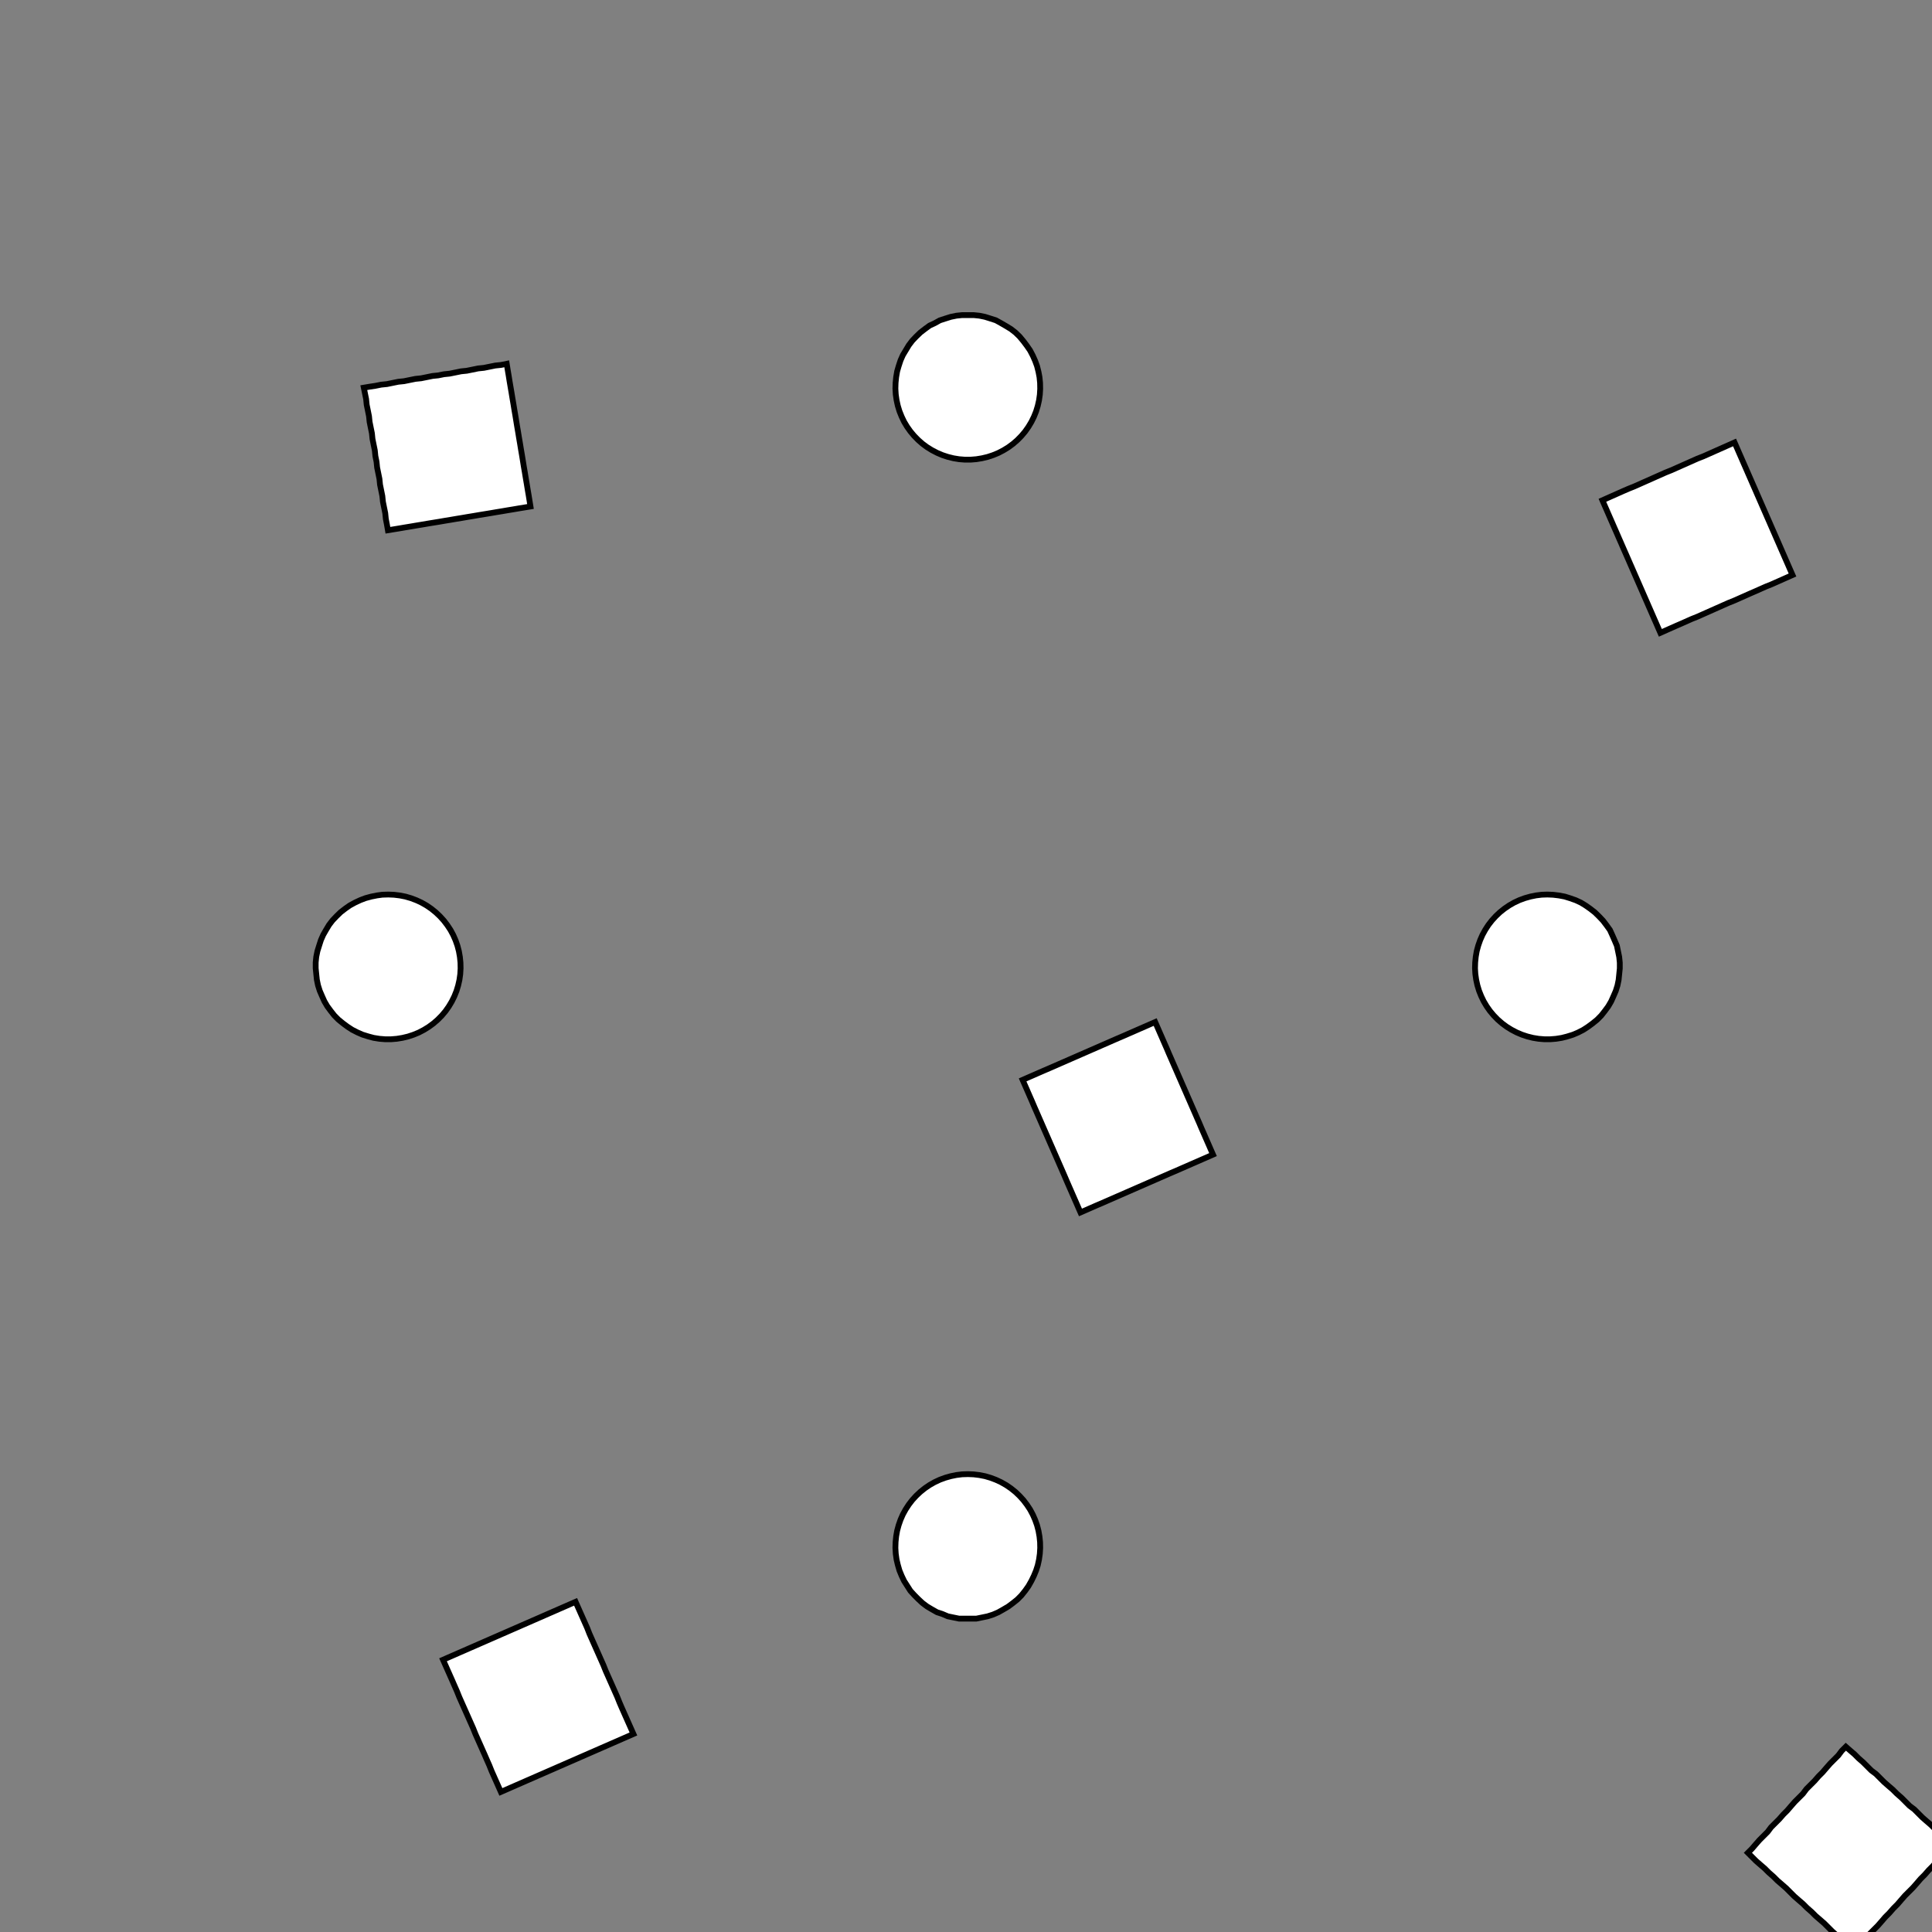 <!DOCTYPE svg>
<svg xmlns="http://www.w3.org/2000/svg" xmlns:xlink="http://www.w3.org/1999/xlink" width="1000" height="1000">
<rect width="100%" height="100%" fill="#808080" stroke="none"/>
<g transform="translate(500,500)">
<g transform="scale(3,3)">
<path stroke="rgb(0,0,0)" stroke-opacity="1" fill="rgb(255,255,255)" fill-opacity="1" d="M-412.6 -412.6 L-411.6 -412.6 L-410.6 -412.6 L-409.6 -412.6 L-408.6 -412.6 L-407.6 -412.6 L-406.6 -412.6 L-405.6 -412.6 L-404.6 -412.6 L-403.6 -412.6 L-402.6 -412.6 L-401.6 -412.6 L-400.6 -412.6 L-399.6 -412.6 L-398.6 -412.6 L-397.6 -412.6 L-396.6 -412.6 L-395.6 -412.6 L-394.6 -412.6 L-393.6 -412.6 L-392.6 -412.6 L-391.6 -412.6 L-390.6 -412.6 L-389.6 -412.6 L-388.6 -412.6 L-387.6 -412.6 L-387.6 -411.6 L-387.6 -410.6 L-387.6 -409.6 L-387.6 -408.6 L-387.6 -407.6 L-387.6 -406.6 L-387.6 -405.6 L-387.6 -404.6 L-387.6 -403.6 L-387.6 -402.6 L-387.6 -401.6 L-387.6 -400.6 L-387.6 -399.6 L-387.7 -398.6 L-387.7 -397.6 L-387.7 -396.6 L-387.7 -395.6 L-387.7 -394.6 L-387.7 -393.6 L-387.7 -392.6 L-387.7 -391.6 L-387.7 -390.6 L-387.7 -389.6 L-387.7 -388.6 L-387.7 -387.6 L-388.7 -387.6 L-389.7 -387.6 L-390.7 -387.6 L-391.7 -387.6 L-392.7 -387.6 L-393.7 -387.6 L-394.6 -387.6 L-395.6 -387.6 L-396.6 -387.6 L-397.6 -387.6 L-398.6 -387.6 L-399.6 -387.6 L-400.6 -387.6 L-401.6 -387.7 L-402.6 -387.7 L-403.6 -387.7 L-404.6 -387.7 L-405.6 -387.7 L-406.6 -387.7 L-407.6 -387.7 L-408.6 -387.7 L-409.6 -387.7 L-410.6 -387.7 L-411.6 -387.7 L-412.6 -387.7 L-412.6 -388.7 L-412.6 -389.7 L-412.6 -390.7 L-412.6 -391.7 L-412.6 -392.7 L-412.6 -393.7 L-412.6 -394.6 L-412.6 -395.6 L-412.6 -396.6 L-412.6 -397.6 L-412.6 -398.6 L-412.6 -399.6 L-412.6 -400.6 L-412.6 -401.6 L-412.6 -402.6 L-412.6 -403.6 L-412.6 -404.6 L-412.6 -405.6 L-412.6 -406.6 L-412.6 -407.6 L-412.6 -408.6 L-412.6 -409.6 L-412.6 -410.6 L-412.6 -411.6 L-412.6 -412.6 Z " />
<path stroke="rgb(0,0,0)" stroke-opacity="1" fill="rgb(255,255,255)" fill-opacity="1" d="M-197.6 -313 L-196.6 -312.8 L-195.5 -312.5 L-194.6 -312.2 L-193.6 -311.7 L-192.7 -311.2 L-191.8 -310.6 L-190.9 -309.9 L-190.2 -309.2 L-189.5 -308.4 L-188.8 -307.6 L-188.2 -306.7 L-187.7 -305.8 L-187.3 -304.8 L-186.9 -303.8 L-186.7 -302.8 L-186.5 -301.7 L-186.4 -300.7 L-186.3 -299.6 L-186.4 -298.5 L-186.5 -297.5 L-186.8 -296.4 L-187.1 -295.4 L-187.5 -294.4 L-187.9 -293.5 L-188.5 -292.6 L-189.1 -291.7 L-189.8 -290.9 L-190.5 -290.1 L-191.3 -289.4 L-192.2 -288.8 L-193.1 -288.2 L-194 -287.7 L-195 -287.3 L-196 -287 L-197.1 -286.7 L-198.1 -286.6 L-199.2 -286.5 L-200.2 -286.5 L-201.3 -286.5 L-202.3 -286.7 L-203.4 -287 L-204.4 -287.3 L-205.4 -287.7 L-206.3 -288.2 L-207.2 -288.8 L-208.1 -289.4 L-208.9 -290.1 L-209.6 -290.8 L-210.3 -291.7 L-210.9 -292.5 L-211.5 -293.4 L-211.9 -294.4 L-212.3 -295.4 L-212.6 -296.4 L-212.9 -297.4 L-213 -298.5 L-213.1 -299.5 L-213.1 -300.6 L-213 -301.7 L-212.8 -302.7 L-212.5 -303.7 L-212.2 -304.8 L-211.7 -305.7 L-211.2 -306.7 L-210.6 -307.6 L-210 -308.4 L-209.3 -309.2 L-208.5 -309.9 L-207.7 -310.6 L-206.8 -311.2 L-205.9 -311.7 L-204.9 -312.2 L-203.9 -312.5 L-202.9 -312.8 L-201.9 -313 L-200.8 -313.2 L-199.7 -313.2 L-198.7 -313.2 L-197.6 -313 Z " />
<path stroke="rgb(0,0,0)" stroke-opacity="1" fill="rgb(255,255,255)" fill-opacity="1" d="M-212.4 -412.3 L-211.4 -412.3 L-210.4 -412.3 L-209.4 -412.3 L-208.4 -412.3 L-207.4 -412.3 L-206.4 -412.3 L-205.4 -412.3 L-204.4 -412.3 L-203.4 -412.3 L-202.4 -412.3 L-201.4 -412.3 L-200.4 -412.3 L-199.4 -412.3 L-198.4 -412.3 L-197.4 -412.3 L-196.4 -412.3 L-195.4 -412.3 L-194.4 -412.3 L-193.4 -412.3 L-192.4 -412.3 L-191.4 -412.4 L-190.4 -412.4 L-189.4 -412.4 L-188.4 -412.4 L-187.4 -412.4 L-187.4 -411.4 L-187.4 -410.4 L-187.4 -409.4 L-187.4 -408.4 L-187.4 -407.4 L-187.4 -406.4 L-187.4 -405.4 L-187.4 -404.4 L-187.4 -403.4 L-187.4 -402.4 L-187.4 -401.4 L-187.4 -400.4 L-187.4 -399.4 L-187.4 -398.4 L-187.4 -397.4 L-187.4 -396.4 L-187.4 -395.4 L-187.4 -394.4 L-187.4 -393.4 L-187.4 -392.4 L-187.4 -391.4 L-187.4 -390.4 L-187.3 -389.4 L-187.3 -388.4 L-187.3 -387.4 L-188.3 -387.4 L-189.3 -387.4 L-190.3 -387.4 L-191.3 -387.4 L-192.3 -387.4 L-193.3 -387.4 L-194.3 -387.4 L-195.3 -387.4 L-196.3 -387.4 L-197.3 -387.4 L-198.3 -387.4 L-199.3 -387.4 L-200.3 -387.4 L-201.3 -387.4 L-202.3 -387.4 L-203.3 -387.4 L-204.3 -387.4 L-205.3 -387.4 L-206.3 -387.4 L-207.3 -387.4 L-208.3 -387.4 L-209.3 -387.4 L-210.3 -387.4 L-211.3 -387.3 L-212.3 -387.3 L-212.3 -388.3 L-212.3 -389.3 L-212.3 -390.3 L-212.3 -391.3 L-212.3 -392.3 L-212.3 -393.3 L-212.3 -394.3 L-212.3 -395.3 L-212.3 -396.3 L-212.3 -397.3 L-212.3 -398.3 L-212.3 -399.3 L-212.3 -400.3 L-212.3 -401.3 L-212.3 -402.3 L-212.3 -403.3 L-212.3 -404.3 L-212.3 -405.3 L-212.3 -406.3 L-212.3 -407.3 L-212.4 -408.3 L-212.4 -409.3 L-212.4 -410.3 L-212.4 -411.3 L-212.4 -412.3 Z " />
<path stroke="rgb(0,0,0)" stroke-opacity="1" fill="rgb(255,255,255)" fill-opacity="1" d="M0.337 -312.3 L1.33 -312.3 L2.316 -312.2 L3.289 -312 L4.244 -311.7 L5.173 -311.4 L6.072 -310.9 L6.935 -310.4 L7.755 -309.9 L8.529 -309.3 L9.251 -308.6 L9.916 -307.8 L10.52 -307 L11.06 -306.2 L11.53 -305.3 L11.93 -304.4 L12.26 -303.5 L12.51 -302.5 L12.69 -301.6 L12.78 -300.6 L12.8 -299.6 L12.74 -298.6 L12.6 -297.6 L12.38 -296.6 L12.09 -295.7 L11.72 -294.8 L11.28 -293.9 L10.77 -293 L10.2 -292.2 L9.557 -291.4 L8.86 -290.7 L8.109 -290.1 L7.309 -289.5 L6.465 -289 L5.582 -288.5 L4.665 -288.1 L3.721 -287.8 L2.755 -287.6 L1.774 -287.4 L0.784 -287.4 L-0.209 -287.4 L-1.199 -287.4 L-2.18 -287.6 L-3.145 -287.8 L-4.087 -288.2 L-5.003 -288.5 L-5.884 -289 L-6.726 -289.5 L-7.524 -290.1 L-8.272 -290.8 L-8.966 -291.5 L-9.601 -292.2 L-10.17 -293.1 L-10.68 -293.9 L-11.12 -294.8 L-11.48 -295.7 L-11.77 -296.7 L-11.99 -297.6 L-12.12 -298.6 L-12.18 -299.6 L-12.16 -300.6 L-12.06 -301.6 L-11.88 -302.6 L-11.62 -303.5 L-11.29 -304.5 L-10.89 -305.4 L-10.41 -306.3 L-9.867 -307.1 L-9.259 -307.9 L-8.591 -308.6 L-7.867 -309.3 L-7.091 -309.9 L-6.268 -310.5 L-5.403 -311 L-4.503 -311.4 L-3.572 -311.7 L-2.616 -312 L-1.642 -312.2 L-0.655 -312.3 L0.337 -312.3 Z " />
<path stroke="rgb(0,0,0)" stroke-opacity="1" fill="rgb(255,255,255)" fill-opacity="1" d="M-10.25 -409.2 L-9.256 -409.2 L-8.259 -409.3 L-7.262 -409.3 L-6.265 -409.3 L-5.268 -409.4 L-4.271 -409.4 L-3.274 -409.5 L-2.277 -409.5 L-1.28 -409.6 L-0.283 -409.6 L0.713 -409.7 L1.71 -409.7 L2.707 -409.7 L3.704 -409.8 L4.701 -409.8 L5.698 -409.9 L6.695 -409.9 L7.692 -410 L8.689 -410 L9.686 -410 L10.68 -410.1 L11.68 -410.1 L12.68 -410.2 L13.67 -410.2 L14.67 -410.3 L14.71 -409.3 L14.76 -408.3 L14.8 -407.3 L14.85 -406.3 L14.89 -405.3 L14.93 -404.3 L14.98 -403.3 L15.02 -402.3 L15.06 -401.3 L15.11 -400.3 L15.15 -399.3 L15.2 -398.3 L15.24 -397.3 L15.28 -396.3 L15.33 -395.3 L15.37 -394.3 L15.41 -393.3 L15.46 -392.3 L15.5 -391.3 L15.55 -390.3 L15.59 -389.3 L15.63 -388.3 L15.68 -387.3 L15.72 -386.3 L15.76 -385.3 L14.77 -385.3 L13.77 -385.3 L12.77 -385.2 L11.78 -385.2 L10.78 -385.1 L9.783 -385.1 L8.786 -385 L7.79 -385 L6.793 -384.9 L5.796 -384.9 L4.799 -384.9 L3.802 -384.8 L2.805 -384.8 L1.808 -384.7 L0.811 -384.7 L-0.186 -384.6 L-1.183 -384.6 L-2.18 -384.6 L-3.177 -384.5 L-4.173 -384.5 L-5.17 -384.4 L-6.167 -384.4 L-7.164 -384.3 L-8.161 -384.3 L-9.158 -384.2 L-9.202 -385.2 L-9.246 -386.2 L-9.289 -387.2 L-9.333 -388.2 L-9.377 -389.2 L-9.421 -390.2 L-9.465 -391.2 L-9.508 -392.2 L-9.552 -393.2 L-9.596 -394.2 L-9.64 -395.2 L-9.683 -396.2 L-9.727 -397.2 L-9.771 -398.2 L-9.815 -399.2 L-9.859 -400.2 L-9.902 -401.2 L-9.946 -402.2 L-9.99 -403.2 L-10.03 -404.2 L-10.08 -405.2 L-10.12 -406.2 L-10.17 -407.2 L-10.21 -408.2 L-10.25 -409.2 Z " />
<path stroke="rgb(0,0,0)" stroke-opacity="1" fill="rgb(255,255,255)" fill-opacity="1" d="M200.3 -312.3 L201.3 -312.3 L202.3 -312.2 L203.3 -312 L204.2 -311.7 L205.2 -311.4 L206.1 -310.9 L206.9 -310.4 L207.7 -309.9 L208.5 -309.3 L209.2 -308.6 L209.9 -307.8 L210.5 -307 L211.1 -306.2 L211.5 -305.3 L211.9 -304.4 L212.3 -303.5 L212.5 -302.5 L212.7 -301.6 L212.8 -300.6 L212.8 -299.6 L212.7 -298.6 L212.6 -297.6 L212.4 -296.6 L212.1 -295.7 L211.7 -294.8 L211.3 -293.9 L210.8 -293 L210.2 -292.2 L209.6 -291.4 L208.9 -290.7 L208.1 -290.1 L207.3 -289.5 L206.5 -289 L205.6 -288.5 L204.7 -288.1 L203.7 -287.8 L202.8 -287.6 L201.8 -287.4 L200.8 -287.4 L199.8 -287.4 L198.8 -287.4 L197.8 -287.6 L196.9 -287.8 L195.9 -288.2 L195 -288.5 L194.1 -289 L193.3 -289.5 L192.5 -290.1 L191.7 -290.8 L191 -291.5 L190.4 -292.2 L189.8 -293.1 L189.3 -293.9 L188.9 -294.8 L188.5 -295.7 L188.2 -296.7 L188 -297.6 L187.9 -298.6 L187.8 -299.6 L187.8 -300.6 L187.9 -301.6 L188.1 -302.6 L188.4 -303.5 L188.7 -304.5 L189.1 -305.4 L189.6 -306.2 L190.1 -307.1 L190.7 -307.9 L191.4 -308.6 L192.1 -309.3 L192.9 -309.9 L193.7 -310.5 L194.6 -310.9 L195.5 -311.4 L196.4 -311.7 L197.4 -312 L198.4 -312.2 L199.3 -312.3 L200.3 -312.3 Z " />
<path stroke="rgb(0,0,0)" stroke-opacity="1" fill="rgb(255,255,255)" fill-opacity="1" d="M196.1 -399.8 L197.1 -399.9 L198.1 -400.1 L199.1 -400.3 L200.1 -400.4 L201.1 -400.6 L202.1 -400.8 L203 -400.9 L204 -401.1 L205 -401.3 L206 -401.4 L207 -401.6 L208 -401.8 L208.9 -401.9 L209.9 -402.1 L210.9 -402.2 L211.9 -402.4 L212.9 -402.6 L213.9 -402.7 L214.9 -402.9 L215.8 -403.1 L216.8 -403.2 L217.8 -403.4 L218.8 -403.6 L219.8 -403.7 L220.8 -403.9 L220.9 -402.9 L221.1 -401.9 L221.2 -400.9 L221.4 -400 L221.6 -399 L221.7 -398 L221.9 -397 L222.1 -396 L222.2 -395 L222.4 -394 L222.6 -393.1 L222.7 -392.1 L222.9 -391.1 L223.1 -390.1 L223.2 -389.1 L223.4 -388.1 L223.6 -387.2 L223.7 -386.2 L223.9 -385.2 L224 -384.2 L224.2 -383.2 L224.4 -382.2 L224.5 -381.3 L224.7 -380.3 L224.9 -379.3 L223.9 -379.1 L222.9 -379 L221.9 -378.8 L220.9 -378.6 L219.9 -378.5 L219 -378.3 L218 -378.1 L217 -378 L216 -377.8 L215 -377.6 L214 -377.5 L213.1 -377.3 L212.1 -377.1 L211.1 -377 L210.1 -376.8 L209.1 -376.7 L208.1 -376.5 L207.1 -376.3 L206.2 -376.2 L205.2 -376 L204.2 -375.8 L203.2 -375.7 L202.2 -375.5 L201.2 -375.3 L200.3 -375.2 L200.1 -376.2 L199.9 -377.1 L199.8 -378.1 L199.6 -379.1 L199.4 -380.1 L199.3 -381.1 L199.1 -382.1 L198.9 -383.1 L198.8 -384 L198.6 -385 L198.4 -386 L198.3 -387 L198.1 -388 L198 -389 L197.8 -389.9 L197.6 -390.9 L197.5 -391.9 L197.3 -392.9 L197.1 -393.9 L197 -394.9 L196.8 -395.8 L196.6 -396.8 L196.5 -397.8 L196.3 -398.8 L196.1 -399.8 Z " />
<path stroke="rgb(0,0,0)" stroke-opacity="1" fill="rgb(255,255,255)" fill-opacity="1" d="M-297.6 -213 L-296.6 -212.8 L-295.5 -212.5 L-294.6 -212.2 L-293.6 -211.7 L-292.7 -211.2 L-291.8 -210.6 L-290.9 -209.9 L-290.2 -209.2 L-289.5 -208.4 L-288.8 -207.6 L-288.2 -206.7 L-287.7 -205.8 L-287.3 -204.8 L-286.9 -203.8 L-286.7 -202.8 L-286.5 -201.7 L-286.4 -200.7 L-286.3 -199.6 L-286.4 -198.5 L-286.5 -197.5 L-286.8 -196.4 L-287.1 -195.4 L-287.5 -194.4 L-287.9 -193.5 L-288.5 -192.6 L-289.1 -191.7 L-289.8 -190.9 L-290.5 -190.1 L-291.3 -189.4 L-292.2 -188.8 L-293.1 -188.2 L-294 -187.7 L-295 -187.3 L-296 -187 L-297.1 -186.7 L-298.1 -186.6 L-299.2 -186.5 L-300.2 -186.5 L-301.3 -186.5 L-302.3 -186.7 L-303.4 -187 L-304.4 -187.3 L-305.4 -187.7 L-306.3 -188.2 L-307.2 -188.8 L-308.1 -189.4 L-308.9 -190.1 L-309.6 -190.8 L-310.3 -191.7 L-310.9 -192.5 L-311.5 -193.4 L-311.9 -194.4 L-312.3 -195.4 L-312.6 -196.4 L-312.9 -197.4 L-313 -198.5 L-313.1 -199.5 L-313.1 -200.6 L-313 -201.7 L-312.8 -202.7 L-312.5 -203.7 L-312.2 -204.8 L-311.7 -205.7 L-311.2 -206.7 L-310.6 -207.6 L-310 -208.4 L-309.3 -209.2 L-308.5 -209.9 L-307.7 -210.6 L-306.8 -211.2 L-305.9 -211.7 L-304.9 -212.2 L-303.9 -212.5 L-302.9 -212.8 L-301.9 -213 L-300.8 -213.2 L-299.7 -213.2 L-298.7 -213.2 L-297.6 -213 Z " />
<path stroke="rgb(0,0,0)" stroke-opacity="1" fill="rgb(255,255,255)" fill-opacity="1" d="M-312.4 -312.3 L-311.4 -312.3 L-310.4 -312.3 L-309.4 -312.3 L-308.4 -312.3 L-307.4 -312.3 L-306.4 -312.3 L-305.4 -312.3 L-304.4 -312.3 L-303.4 -312.3 L-302.4 -312.3 L-301.4 -312.3 L-300.4 -312.3 L-299.4 -312.3 L-298.4 -312.3 L-297.4 -312.3 L-296.4 -312.3 L-295.4 -312.3 L-294.4 -312.3 L-293.4 -312.3 L-292.4 -312.3 L-291.4 -312.4 L-290.4 -312.4 L-289.4 -312.4 L-288.4 -312.4 L-287.4 -312.4 L-287.4 -311.4 L-287.4 -310.4 L-287.4 -309.4 L-287.4 -308.4 L-287.4 -307.4 L-287.4 -306.4 L-287.4 -305.4 L-287.4 -304.4 L-287.4 -303.4 L-287.4 -302.4 L-287.4 -301.4 L-287.4 -300.4 L-287.4 -299.4 L-287.4 -298.4 L-287.4 -297.4 L-287.4 -296.4 L-287.4 -295.4 L-287.4 -294.4 L-287.4 -293.4 L-287.4 -292.4 L-287.4 -291.4 L-287.4 -290.4 L-287.3 -289.4 L-287.3 -288.4 L-287.3 -287.4 L-288.3 -287.4 L-289.3 -287.4 L-290.3 -287.4 L-291.3 -287.4 L-292.3 -287.4 L-293.3 -287.4 L-294.3 -287.4 L-295.3 -287.4 L-296.3 -287.4 L-297.3 -287.4 L-298.3 -287.4 L-299.3 -287.4 L-300.3 -287.4 L-301.3 -287.4 L-302.3 -287.4 L-303.3 -287.4 L-304.3 -287.4 L-305.3 -287.4 L-306.3 -287.4 L-307.3 -287.4 L-308.3 -287.4 L-309.3 -287.4 L-310.3 -287.4 L-311.3 -287.3 L-312.3 -287.3 L-312.3 -288.3 L-312.3 -289.3 L-312.3 -290.3 L-312.3 -291.3 L-312.3 -292.3 L-312.3 -293.3 L-312.3 -294.3 L-312.3 -295.3 L-312.3 -296.3 L-312.3 -297.3 L-312.3 -298.3 L-312.3 -299.3 L-312.3 -300.3 L-312.3 -301.3 L-312.3 -302.3 L-312.3 -303.3 L-312.3 -304.3 L-312.3 -305.3 L-312.3 -306.3 L-312.3 -307.3 L-312.4 -308.3 L-312.4 -309.3 L-312.4 -310.3 L-312.4 -311.3 L-312.4 -312.3 Z " />
<path stroke="rgb(0,0,0)" stroke-opacity="1" fill="rgb(255,255,255)" fill-opacity="1" d="M-99.66 -212.3 L-98.67 -212.3 L-97.68 -212.2 L-96.71 -212 L-95.76 -211.7 L-94.83 -211.4 L-93.93 -210.9 L-93.07 -210.4 L-92.24 -209.9 L-91.47 -209.3 L-90.75 -208.6 L-90.08 -207.8 L-89.48 -207 L-88.94 -206.2 L-88.47 -205.3 L-88.07 -204.4 L-87.74 -203.5 L-87.49 -202.5 L-87.31 -201.6 L-87.22 -200.6 L-87.2 -199.6 L-87.26 -198.6 L-87.4 -197.6 L-87.62 -196.6 L-87.91 -195.7 L-88.28 -194.8 L-88.72 -193.9 L-89.23 -193 L-89.8 -192.2 L-90.44 -191.4 L-91.14 -190.7 L-91.89 -190.1 L-92.69 -189.5 L-93.54 -189 L-94.42 -188.5 L-95.33 -188.1 L-96.28 -187.8 L-97.24 -187.6 L-98.23 -187.4 L-99.22 -187.4 L-100.2 -187.4 L-101.2 -187.4 L-102.2 -187.6 L-103.1 -187.8 L-104.1 -188.2 L-105 -188.5 L-105.9 -189 L-106.7 -189.5 L-107.5 -190.1 L-108.3 -190.8 L-109 -191.5 L-109.6 -192.2 L-110.2 -193.1 L-110.7 -193.9 L-111.1 -194.8 L-111.5 -195.7 L-111.8 -196.7 L-112 -197.6 L-112.1 -198.6 L-112.2 -199.6 L-112.2 -200.6 L-112.1 -201.6 L-111.9 -202.6 L-111.6 -203.5 L-111.3 -204.5 L-110.9 -205.4 L-110.4 -206.3 L-109.9 -207.1 L-109.3 -207.9 L-108.6 -208.6 L-107.9 -209.3 L-107.1 -209.9 L-106.3 -210.5 L-105.4 -211 L-104.5 -211.4 L-103.6 -211.7 L-102.6 -212 L-101.6 -212.2 L-100.7 -212.3 L-99.66 -212.3 Z " />
<path stroke="rgb(0,0,0)" stroke-opacity="1" fill="rgb(255,255,255)" fill-opacity="1" d="M-110.3 -309.2 L-109.3 -309.2 L-108.3 -309.3 L-107.3 -309.3 L-106.3 -309.3 L-105.3 -309.4 L-104.3 -309.4 L-103.3 -309.5 L-102.3 -309.5 L-101.3 -309.6 L-100.3 -309.6 L-99.29 -309.7 L-98.29 -309.7 L-97.29 -309.7 L-96.3 -309.8 L-95.3 -309.8 L-94.3 -309.9 L-93.31 -309.9 L-92.31 -310 L-91.31 -310 L-90.31 -310 L-89.32 -310.1 L-88.32 -310.1 L-87.32 -310.2 L-86.33 -310.2 L-85.33 -310.3 L-85.29 -309.3 L-85.24 -308.3 L-85.2 -307.3 L-85.15 -306.3 L-85.11 -305.3 L-85.07 -304.3 L-85.02 -303.3 L-84.98 -302.3 L-84.94 -301.3 L-84.89 -300.3 L-84.85 -299.3 L-84.8 -298.3 L-84.76 -297.3 L-84.72 -296.3 L-84.67 -295.3 L-84.63 -294.3 L-84.59 -293.3 L-84.54 -292.3 L-84.5 -291.3 L-84.45 -290.3 L-84.41 -289.3 L-84.37 -288.3 L-84.32 -287.3 L-84.28 -286.3 L-84.24 -285.3 L-85.23 -285.3 L-86.23 -285.3 L-87.23 -285.2 L-88.22 -285.2 L-89.22 -285.1 L-90.22 -285.1 L-91.21 -285 L-92.21 -285 L-93.21 -284.9 L-94.2 -284.9 L-95.2 -284.9 L-96.2 -284.8 L-97.2 -284.8 L-98.19 -284.7 L-99.19 -284.7 L-100.2 -284.6 L-101.2 -284.6 L-102.2 -284.6 L-103.2 -284.5 L-104.2 -284.5 L-105.2 -284.4 L-106.2 -284.4 L-107.2 -284.3 L-108.2 -284.3 L-109.2 -284.2 L-109.2 -285.2 L-109.2 -286.2 L-109.3 -287.2 L-109.3 -288.2 L-109.4 -289.2 L-109.4 -290.2 L-109.5 -291.2 L-109.5 -292.2 L-109.6 -293.2 L-109.6 -294.2 L-109.6 -295.2 L-109.7 -296.2 L-109.7 -297.2 L-109.8 -298.2 L-109.8 -299.2 L-109.9 -300.2 L-109.9 -301.2 L-109.9 -302.2 L-110 -303.2 L-110 -304.2 L-110.1 -305.2 L-110.1 -306.2 L-110.2 -307.2 L-110.2 -308.2 L-110.3 -309.2 Z " />
<path stroke="rgb(0,0,0)" stroke-opacity="1" fill="rgb(255,255,255)" fill-opacity="1" d="M100.3 -212.3 L101.3 -212.3 L102.3 -212.2 L103.3 -212 L104.2 -211.7 L105.2 -211.4 L106.1 -210.9 L106.9 -210.4 L107.7 -209.9 L108.5 -209.3 L109.2 -208.6 L109.9 -207.8 L110.5 -207 L111.1 -206.2 L111.5 -205.3 L111.9 -204.4 L112.3 -203.5 L112.5 -202.5 L112.7 -201.6 L112.8 -200.6 L112.8 -199.6 L112.7 -198.6 L112.6 -197.6 L112.4 -196.6 L112.1 -195.7 L111.7 -194.8 L111.3 -193.9 L110.8 -193 L110.2 -192.2 L109.6 -191.4 L108.9 -190.7 L108.1 -190.1 L107.3 -189.5 L106.5 -189 L105.6 -188.5 L104.7 -188.1 L103.7 -187.8 L102.8 -187.6 L101.8 -187.4 L100.8 -187.4 L99.8 -187.4 L98.81 -187.4 L97.83 -187.6 L96.86 -187.8 L95.92 -188.2 L95 -188.5 L94.12 -189 L93.28 -189.5 L92.48 -190.1 L91.73 -190.8 L91.04 -191.5 L90.4 -192.2 L89.83 -193.1 L89.32 -193.9 L88.89 -194.8 L88.52 -195.7 L88.23 -196.7 L88.02 -197.6 L87.88 -198.6 L87.82 -199.6 L87.85 -200.6 L87.95 -201.6 L88.12 -202.6 L88.38 -203.5 L88.71 -204.5 L89.11 -205.4 L89.59 -206.2 L90.13 -207.1 L90.74 -207.9 L91.41 -208.6 L92.13 -209.3 L92.91 -209.9 L93.73 -210.5 L94.59 -210.9 L95.49 -211.4 L96.42 -211.7 L97.38 -212 L98.35 -212.2 L99.34 -212.3 L100.3 -212.3 Z " />
<path stroke="rgb(0,0,0)" stroke-opacity="1" fill="rgb(255,255,255)" fill-opacity="1" d="M96.15 -299.8 L97.13 -299.9 L98.12 -300.1 L99.1 -300.3 L100.1 -300.4 L101.1 -300.6 L102.1 -300.8 L103 -300.9 L104 -301.1 L105 -301.3 L106 -301.4 L107 -301.6 L108 -301.8 L108.9 -301.9 L109.9 -302.1 L110.9 -302.2 L111.9 -302.4 L112.9 -302.6 L113.9 -302.7 L114.9 -302.9 L115.8 -303.1 L116.8 -303.2 L117.8 -303.4 L118.8 -303.6 L119.8 -303.7 L120.8 -303.9 L120.9 -302.9 L121.1 -301.9 L121.2 -300.9 L121.4 -300 L121.6 -299 L121.7 -298 L121.9 -297 L122.1 -296 L122.2 -295 L122.4 -294 L122.6 -293.1 L122.7 -292.1 L122.9 -291.1 L123.1 -290.1 L123.2 -289.1 L123.4 -288.1 L123.6 -287.2 L123.7 -286.2 L123.9 -285.2 L124 -284.2 L124.2 -283.2 L124.4 -282.2 L124.5 -281.3 L124.7 -280.3 L124.9 -279.3 L123.9 -279.1 L122.9 -279 L121.9 -278.8 L120.9 -278.6 L119.9 -278.5 L119 -278.3 L118 -278.1 L117 -278 L116 -277.8 L115 -277.6 L114 -277.5 L113.1 -277.3 L112.1 -277.1 L111.1 -277 L110.1 -276.8 L109.1 -276.7 L108.1 -276.5 L107.1 -276.3 L106.2 -276.2 L105.2 -276 L104.2 -275.8 L103.2 -275.7 L102.2 -275.5 L101.2 -275.3 L100.3 -275.2 L100.1 -276.2 L99.93 -277.1 L99.76 -278.1 L99.6 -279.1 L99.43 -280.1 L99.27 -281.1 L99.11 -282.1 L98.94 -283.1 L98.78 -284 L98.61 -285 L98.45 -286 L98.28 -287 L98.12 -288 L97.96 -289 L97.79 -289.9 L97.63 -290.9 L97.46 -291.9 L97.3 -292.9 L97.13 -293.9 L96.97 -294.9 L96.81 -295.8 L96.64 -296.8 L96.48 -297.8 L96.31 -298.8 L96.15 -299.8 Z " />
<path stroke="rgb(0,0,0)" stroke-opacity="1" fill="rgb(255,255,255)" fill-opacity="1" d="M300.3 -212.3 L301.3 -212.3 L302.3 -212.2 L303.3 -212 L304.2 -211.7 L305.2 -211.4 L306.1 -210.9 L306.9 -210.4 L307.7 -209.9 L308.5 -209.3 L309.2 -208.6 L309.9 -207.8 L310.5 -207 L311.1 -206.2 L311.5 -205.3 L311.9 -204.4 L312.3 -203.5 L312.5 -202.5 L312.7 -201.6 L312.8 -200.6 L312.8 -199.6 L312.7 -198.6 L312.6 -197.6 L312.4 -196.6 L312.1 -195.7 L311.7 -194.8 L311.3 -193.9 L310.8 -193 L310.2 -192.2 L309.6 -191.4 L308.9 -190.7 L308.1 -190.1 L307.3 -189.5 L306.5 -189 L305.6 -188.5 L304.7 -188.1 L303.7 -187.8 L302.8 -187.6 L301.8 -187.4 L300.8 -187.4 L299.8 -187.4 L298.8 -187.4 L297.8 -187.6 L296.9 -187.8 L295.9 -188.2 L295 -188.5 L294.1 -189 L293.3 -189.5 L292.5 -190.1 L291.7 -190.8 L291 -191.5 L290.4 -192.2 L289.8 -193.1 L289.3 -193.9 L288.9 -194.8 L288.5 -195.7 L288.2 -196.7 L288 -197.6 L287.9 -198.6 L287.8 -199.6 L287.8 -200.6 L287.9 -201.6 L288.1 -202.6 L288.4 -203.5 L288.7 -204.5 L289.1 -205.4 L289.6 -206.2 L290.1 -207.1 L290.7 -207.9 L291.4 -208.6 L292.1 -209.3 L292.9 -209.9 L293.7 -210.5 L294.6 -210.9 L295.5 -211.4 L296.4 -211.7 L297.4 -212 L298.4 -212.2 L299.3 -212.3 L300.3 -212.3 Z " />
<path stroke="rgb(0,0,0)" stroke-opacity="1" fill="rgb(255,255,255)" fill-opacity="1" d="M-412.4 -212.3 L-411.4 -212.3 L-410.4 -212.3 L-409.4 -212.3 L-408.4 -212.3 L-407.4 -212.3 L-406.4 -212.3 L-405.4 -212.3 L-404.4 -212.3 L-403.4 -212.3 L-402.4 -212.3 L-401.4 -212.3 L-400.4 -212.3 L-399.4 -212.3 L-398.4 -212.3 L-397.4 -212.3 L-396.4 -212.3 L-395.4 -212.3 L-394.4 -212.3 L-393.4 -212.3 L-392.4 -212.3 L-391.4 -212.4 L-390.4 -212.4 L-389.4 -212.4 L-388.4 -212.4 L-387.4 -212.4 L-387.4 -211.4 L-387.4 -210.4 L-387.4 -209.4 L-387.4 -208.4 L-387.4 -207.4 L-387.4 -206.4 L-387.4 -205.4 L-387.4 -204.4 L-387.4 -203.4 L-387.4 -202.4 L-387.4 -201.4 L-387.4 -200.4 L-387.4 -199.4 L-387.4 -198.4 L-387.4 -197.4 L-387.4 -196.4 L-387.4 -195.4 L-387.4 -194.4 L-387.4 -193.4 L-387.4 -192.4 L-387.4 -191.4 L-387.4 -190.4 L-387.3 -189.4 L-387.3 -188.4 L-387.3 -187.4 L-388.3 -187.4 L-389.3 -187.4 L-390.3 -187.4 L-391.3 -187.4 L-392.3 -187.4 L-393.3 -187.4 L-394.3 -187.4 L-395.3 -187.4 L-396.3 -187.4 L-397.3 -187.4 L-398.3 -187.4 L-399.3 -187.4 L-400.3 -187.4 L-401.3 -187.4 L-402.3 -187.4 L-403.3 -187.4 L-404.3 -187.4 L-405.3 -187.4 L-406.3 -187.4 L-407.3 -187.4 L-408.3 -187.4 L-409.3 -187.4 L-410.3 -187.4 L-411.3 -187.3 L-412.3 -187.3 L-412.3 -188.3 L-412.3 -189.3 L-412.3 -190.3 L-412.3 -191.3 L-412.3 -192.3 L-412.3 -193.3 L-412.3 -194.3 L-412.3 -195.3 L-412.3 -196.3 L-412.3 -197.3 L-412.3 -198.3 L-412.3 -199.3 L-412.3 -200.3 L-412.3 -201.3 L-412.3 -202.3 L-412.3 -203.3 L-412.3 -204.3 L-412.3 -205.3 L-412.3 -206.3 L-412.3 -207.3 L-412.4 -208.3 L-412.4 -209.3 L-412.4 -210.3 L-412.4 -211.3 L-412.4 -212.3 Z " />
<path stroke="rgb(0,0,0)" stroke-opacity="1" fill="rgb(255,255,255)" fill-opacity="1" d="M-199.7 -112.3 L-198.7 -112.3 L-197.7 -112.2 L-196.7 -112 L-195.8 -111.7 L-194.8 -111.4 L-193.9 -110.9 L-193.1 -110.4 L-192.2 -109.9 L-191.5 -109.3 L-190.7 -108.6 L-190.1 -107.8 L-189.5 -107 L-188.9 -106.2 L-188.5 -105.3 L-188.1 -104.4 L-187.7 -103.5 L-187.5 -102.5 L-187.3 -101.6 L-187.2 -100.6 L-187.2 -99.57 L-187.3 -98.58 L-187.4 -97.6 L-187.6 -96.63 L-187.9 -95.68 L-188.3 -94.75 L-188.7 -93.86 L-189.2 -93.01 L-189.8 -92.2 L-190.4 -91.44 L-191.1 -90.73 L-191.9 -90.08 L-192.7 -89.49 L-193.5 -88.97 L-194.4 -88.52 L-195.3 -88.13 L-196.3 -87.83 L-197.2 -87.59 L-198.2 -87.44 L-199.2 -87.36 L-200.2 -87.36 L-201.2 -87.44 L-202.2 -87.6 L-203.1 -87.84 L-204.1 -88.15 L-205 -88.54 L-205.9 -89 L-206.7 -89.52 L-207.5 -90.11 L-208.3 -90.77 L-209 -91.48 L-209.6 -92.24 L-210.2 -93.05 L-210.7 -93.91 L-211.1 -94.8 L-211.5 -95.72 L-211.8 -96.67 L-212 -97.64 L-212.1 -98.63 L-212.2 -99.62 L-212.2 -100.6 L-212.1 -101.6 L-211.9 -102.6 L-211.6 -103.5 L-211.3 -104.5 L-210.9 -105.4 L-210.4 -106.3 L-209.9 -107.1 L-209.3 -107.9 L-208.6 -108.6 L-207.9 -109.3 L-207.1 -109.9 L-206.3 -110.5 L-205.4 -111 L-204.5 -111.4 L-203.6 -111.7 L-202.6 -112 L-201.6 -112.2 L-200.7 -112.3 L-199.7 -112.3 Z " />
<path stroke="rgb(0,0,0)" stroke-opacity="1" fill="rgb(255,255,255)" fill-opacity="1" d="M-210.3 -209.2 L-209.3 -209.2 L-208.3 -209.3 L-207.3 -209.3 L-206.3 -209.3 L-205.3 -209.4 L-204.3 -209.4 L-203.3 -209.5 L-202.3 -209.5 L-201.3 -209.6 L-200.3 -209.6 L-199.3 -209.7 L-198.3 -209.7 L-197.3 -209.7 L-196.3 -209.8 L-195.3 -209.8 L-194.3 -209.9 L-193.3 -209.9 L-192.3 -210 L-191.3 -210 L-190.3 -210 L-189.3 -210.1 L-188.3 -210.1 L-187.3 -210.2 L-186.3 -210.2 L-185.3 -210.3 L-185.3 -209.3 L-185.2 -208.3 L-185.2 -207.3 L-185.2 -206.3 L-185.1 -205.3 L-185.1 -204.3 L-185 -203.3 L-185 -202.3 L-184.9 -201.3 L-184.9 -200.3 L-184.8 -199.3 L-184.8 -198.3 L-184.8 -197.3 L-184.7 -196.3 L-184.7 -195.3 L-184.6 -194.3 L-184.6 -193.3 L-184.5 -192.3 L-184.5 -191.3 L-184.5 -190.3 L-184.4 -189.3 L-184.4 -188.3 L-184.3 -187.3 L-184.3 -186.3 L-184.2 -185.3 L-185.2 -185.3 L-186.2 -185.3 L-187.2 -185.2 L-188.2 -185.2 L-189.2 -185.1 L-190.2 -185.1 L-191.2 -185 L-192.2 -185 L-193.2 -184.9 L-194.2 -184.9 L-195.2 -184.9 L-196.2 -184.8 L-197.2 -184.8 L-198.2 -184.7 L-199.2 -184.7 L-200.2 -184.6 L-201.2 -184.6 L-202.2 -184.6 L-203.2 -184.5 L-204.2 -184.5 L-205.2 -184.4 L-206.2 -184.4 L-207.2 -184.3 L-208.2 -184.3 L-209.2 -184.2 L-209.2 -185.2 L-209.2 -186.2 L-209.3 -187.2 L-209.3 -188.2 L-209.4 -189.2 L-209.4 -190.2 L-209.5 -191.2 L-209.5 -192.2 L-209.6 -193.2 L-209.6 -194.2 L-209.6 -195.2 L-209.7 -196.2 L-209.7 -197.2 L-209.8 -198.2 L-209.8 -199.2 L-209.9 -200.2 L-209.9 -201.2 L-209.9 -202.2 L-210 -203.2 L-210 -204.2 L-210.1 -205.2 L-210.1 -206.2 L-210.2 -207.2 L-210.2 -208.2 L-210.3 -209.2 Z " />
<path stroke="rgb(0,0,0)" stroke-opacity="1" fill="rgb(255,255,255)" fill-opacity="1" d="M0.332 -112.3 L1.324 -112.3 L2.31 -112.2 L3.283 -112 L4.237 -111.7 L5.167 -111.4 L6.066 -110.9 L6.929 -110.4 L7.749 -109.9 L8.523 -109.3 L9.245 -108.6 L9.91 -107.8 L10.51 -107 L11.06 -106.2 L11.53 -105.3 L11.93 -104.4 L12.26 -103.5 L12.51 -102.5 L12.68 -101.6 L12.78 -100.6 L12.8 -99.58 L12.74 -98.58 L12.6 -97.6 L12.38 -96.63 L12.09 -95.68 L11.72 -94.76 L11.28 -93.87 L10.77 -93.02 L10.2 -92.21 L9.559 -91.45 L8.863 -90.74 L8.112 -90.09 L7.313 -89.5 L6.469 -88.98 L5.586 -88.52 L4.67 -88.14 L3.726 -87.83 L2.76 -87.6 L1.78 -87.44 L0.789 -87.36 L-0.204 -87.36 L-1.193 -87.44 L-2.174 -87.6 L-3.138 -87.84 L-4.081 -88.15 L-4.996 -88.54 L-5.878 -89 L-6.72 -89.52 L-7.518 -90.11 L-8.266 -90.77 L-8.96 -91.48 L-9.596 -92.24 L-10.17 -93.05 L-10.68 -93.9 L-11.11 -94.8 L-11.48 -95.72 L-11.77 -96.67 L-11.98 -97.64 L-12.12 -98.62 L-12.18 -99.61 L-12.15 -100.6 L-12.05 -101.6 L-11.88 -102.6 L-11.62 -103.5 L-11.29 -104.5 L-10.89 -105.4 L-10.41 -106.2 L-9.868 -107.1 L-9.261 -107.9 L-8.593 -108.6 L-7.869 -109.3 L-7.094 -109.9 L-6.271 -110.5 L-5.407 -110.9 L-4.507 -111.4 L-3.576 -111.7 L-2.621 -112 L-1.647 -112.2 L-0.661 -112.3 L0.332 -112.3 Z " />
<path stroke="rgb(0,0,0)" stroke-opacity="1" fill="rgb(255,255,255)" fill-opacity="1" d="M-3.852 -199.8 L-2.868 -199.9 L-1.884 -200.1 L-0.899 -200.3 L0.085 -200.4 L1.069 -200.6 L2.054 -200.8 L3.038 -200.9 L4.023 -201.1 L5.007 -201.3 L5.991 -201.4 L6.976 -201.6 L7.96 -201.8 L8.944 -201.9 L9.929 -202.1 L10.91 -202.2 L11.9 -202.4 L12.88 -202.6 L13.87 -202.7 L14.85 -202.9 L15.83 -203.1 L16.82 -203.2 L17.8 -203.4 L18.79 -203.6 L19.77 -203.7 L20.76 -203.9 L20.92 -202.9 L21.09 -201.9 L21.25 -200.9 L21.41 -200 L21.58 -199 L21.74 -198 L21.91 -197 L22.07 -196 L22.24 -195 L22.4 -194 L22.56 -193.1 L22.73 -192.1 L22.89 -191.1 L23.06 -190.1 L23.22 -189.1 L23.39 -188.1 L23.55 -187.2 L23.71 -186.2 L23.88 -185.2 L24.04 -184.2 L24.21 -183.2 L24.37 -182.2 L24.54 -181.3 L24.7 -180.3 L24.86 -179.3 L23.88 -179.1 L22.9 -179 L21.91 -178.8 L20.93 -178.6 L19.94 -178.5 L18.96 -178.3 L17.97 -178.1 L16.99 -178 L16.01 -177.8 L15.02 -177.6 L14.04 -177.5 L13.05 -177.3 L12.07 -177.1 L11.08 -177 L10.1 -176.8 L9.115 -176.7 L8.131 -176.5 L7.147 -176.3 L6.162 -176.2 L5.178 -176 L4.193 -175.8 L3.209 -175.7 L2.225 -175.5 L1.24 -175.3 L0.256 -175.2 L0.092 -176.2 L-0.073 -177.1 L-0.237 -178.1 L-0.401 -179.1 L-0.566 -180.1 L-0.73 -181.1 L-0.894 -182.1 L-1.059 -183.1 L-1.223 -184 L-1.387 -185 L-1.552 -186 L-1.716 -187 L-1.88 -188 L-2.045 -189 L-2.209 -189.9 L-2.373 -190.9 L-2.538 -191.9 L-2.702 -192.9 L-2.866 -193.9 L-3.031 -194.9 L-3.195 -195.8 L-3.359 -196.8 L-3.524 -197.8 L-3.688 -198.8 L-3.852 -199.8 Z " />
<path stroke="rgb(0,0,0)" stroke-opacity="1" fill="rgb(255,255,255)" fill-opacity="1" d="M200.3 -112.3 L201.3 -112.3 L202.3 -112.2 L203.3 -112 L204.2 -111.7 L205.2 -111.4 L206.1 -110.9 L206.9 -110.4 L207.7 -109.9 L208.5 -109.3 L209.2 -108.6 L209.9 -107.8 L210.5 -107 L211.1 -106.2 L211.5 -105.3 L211.9 -104.4 L212.3 -103.5 L212.5 -102.5 L212.7 -101.6 L212.8 -100.6 L212.8 -99.58 L212.7 -98.58 L212.6 -97.6 L212.4 -96.63 L212.1 -95.68 L211.7 -94.76 L211.3 -93.87 L210.8 -93.02 L210.2 -92.21 L209.6 -91.45 L208.9 -90.74 L208.1 -90.09 L207.3 -89.5 L206.5 -88.98 L205.6 -88.52 L204.7 -88.14 L203.7 -87.83 L202.8 -87.6 L201.8 -87.44 L200.8 -87.36 L199.8 -87.36 L198.8 -87.44 L197.8 -87.6 L196.9 -87.84 L195.9 -88.15 L195 -88.54 L194.1 -89 L193.3 -89.52 L192.5 -90.11 L191.7 -90.77 L191 -91.48 L190.4 -92.24 L189.8 -93.05 L189.3 -93.9 L188.9 -94.8 L188.5 -95.72 L188.2 -96.67 L188 -97.64 L187.9 -98.62 L187.8 -99.61 L187.8 -100.6 L187.9 -101.6 L188.1 -102.6 L188.4 -103.5 L188.7 -104.5 L189.1 -105.4 L189.6 -106.2 L190.1 -107.1 L190.7 -107.9 L191.4 -108.6 L192.1 -109.3 L192.9 -109.9 L193.7 -110.5 L194.6 -110.9 L195.5 -111.4 L196.4 -111.7 L197.4 -112 L198.4 -112.2 L199.3 -112.3 L200.3 -112.3 Z " />
<path stroke="rgb(0,0,0)" stroke-opacity="1" fill="rgb(255,255,255)" fill-opacity="1" d="M209.8 -180.3 L210.7 -180.7 L211.6 -181.1 L212.5 -181.5 L213.4 -181.9 L214.3 -182.3 L215.3 -182.7 L216.2 -183.1 L217.1 -183.5 L218 -183.9 L218.9 -184.3 L219.8 -184.7 L220.7 -185.1 L221.7 -185.5 L222.6 -185.9 L223.5 -186.3 L224.4 -186.7 L225.3 -187.1 L226.2 -187.5 L227.2 -187.9 L228.1 -188.3 L229 -188.7 L229.9 -189.1 L230.8 -189.5 L231.7 -189.9 L232.6 -190.3 L233 -189.4 L233.4 -188.5 L233.8 -187.6 L234.2 -186.7 L234.6 -185.8 L235 -184.8 L235.4 -183.9 L235.8 -183 L236.2 -182.1 L236.6 -181.2 L237 -180.3 L237.4 -179.4 L237.8 -178.4 L238.2 -177.5 L238.6 -176.6 L239 -175.7 L239.4 -174.8 L239.8 -173.9 L240.2 -172.9 L240.6 -172 L241 -171.1 L241.4 -170.2 L241.8 -169.3 L242.2 -168.4 L242.6 -167.5 L241.7 -167.1 L240.8 -166.7 L239.9 -166.3 L239 -165.9 L238 -165.5 L237.1 -165.1 L236.2 -164.7 L235.3 -164.3 L234.4 -163.9 L233.5 -163.5 L232.6 -163.1 L231.6 -162.7 L230.7 -162.3 L229.8 -161.9 L228.9 -161.5 L228 -161.1 L227.1 -160.7 L226.2 -160.3 L225.2 -159.9 L224.3 -159.5 L223.4 -159.1 L222.5 -158.7 L221.6 -158.3 L220.7 -157.9 L219.8 -157.5 L219.4 -158.4 L219 -159.3 L218.6 -160.2 L218.2 -161.1 L217.8 -162.1 L217.4 -163 L217 -163.9 L216.6 -164.8 L216.2 -165.7 L215.8 -166.6 L215.4 -167.5 L215 -168.5 L214.6 -169.4 L214.2 -170.3 L213.8 -171.2 L213.4 -172.1 L213 -173 L212.6 -173.9 L212.2 -174.9 L211.8 -175.8 L211.4 -176.7 L211 -177.6 L210.6 -178.5 L210.2 -179.4 L209.8 -180.3 Z " />
<path stroke="rgb(0,0,0)" stroke-opacity="1" fill="rgb(255,255,255)" fill-opacity="1" d="M-299.7 -12.34 L-298.7 -12.29 L-297.7 -12.17 L-296.7 -11.98 L-295.8 -11.7 L-294.8 -11.35 L-293.9 -10.93 L-293.1 -10.44 L-292.2 -9.877 L-291.5 -9.254 L-290.7 -8.571 L-290.1 -7.834 L-289.5 -7.045 L-288.9 -6.211 L-288.5 -5.337 L-288.1 -4.429 L-287.7 -3.491 L-287.5 -2.53 L-287.3 -1.552 L-287.2 -0.564 L-287.2 0.429 L-287.3 1.421 L-287.4 2.404 L-287.6 3.374 L-287.9 4.322 L-288.3 5.245 L-288.7 6.135 L-289.2 6.988 L-289.8 7.797 L-290.4 8.558 L-291.1 9.266 L-291.9 9.917 L-292.7 10.51 L-293.5 11.03 L-294.4 11.48 L-295.3 11.87 L-296.3 12.17 L-297.2 12.41 L-298.2 12.56 L-299.2 12.64 L-300.2 12.64 L-301.2 12.56 L-302.2 12.4 L-303.1 12.16 L-304.1 11.85 L-305 11.46 L-305.9 11 L-306.7 10.48 L-307.5 9.885 L-308.3 9.232 L-309 8.521 L-309.6 7.758 L-310.2 6.946 L-310.7 6.091 L-311.1 5.199 L-311.5 4.275 L-311.8 3.325 L-312 2.355 L-312.1 1.371 L-312.2 0.38 L-312.2 -0.614 L-312.1 -1.602 L-311.9 -2.579 L-311.6 -3.539 L-311.3 -4.475 L-310.9 -5.382 L-310.4 -6.254 L-309.9 -7.086 L-309.3 -7.872 L-308.6 -8.607 L-307.9 -9.287 L-307.1 -9.907 L-306.3 -10.46 L-305.4 -10.95 L-304.5 -11.37 L-303.6 -11.72 L-302.6 -11.99 L-301.6 -12.18 L-300.7 -12.3 L-299.7 -12.34 Z " />
<path stroke="rgb(0,0,0)" stroke-opacity="1" fill="rgb(255,255,255)" fill-opacity="1" d="M-310.3 -109.2 L-309.3 -109.2 L-308.3 -109.3 L-307.3 -109.3 L-306.3 -109.3 L-305.3 -109.4 L-304.3 -109.4 L-303.3 -109.5 L-302.3 -109.5 L-301.3 -109.6 L-300.3 -109.6 L-299.3 -109.7 L-298.3 -109.7 L-297.3 -109.7 L-296.3 -109.8 L-295.3 -109.8 L-294.3 -109.9 L-293.3 -109.9 L-292.3 -110 L-291.3 -110 L-290.3 -110 L-289.3 -110.1 L-288.3 -110.1 L-287.3 -110.2 L-286.3 -110.2 L-285.3 -110.3 L-285.3 -109.3 L-285.2 -108.3 L-285.2 -107.3 L-285.2 -106.3 L-285.1 -105.3 L-285.1 -104.3 L-285 -103.3 L-285 -102.3 L-284.9 -101.3 L-284.9 -100.3 L-284.8 -99.3 L-284.8 -98.3 L-284.8 -97.3 L-284.7 -96.31 L-284.7 -95.31 L-284.6 -94.31 L-284.6 -93.32 L-284.5 -92.32 L-284.5 -91.32 L-284.5 -90.33 L-284.4 -89.33 L-284.4 -88.33 L-284.3 -87.33 L-284.3 -86.34 L-284.2 -85.34 L-285.2 -85.3 L-286.2 -85.25 L-287.2 -85.21 L-288.2 -85.17 L-289.2 -85.12 L-290.2 -85.08 L-291.2 -85.03 L-292.2 -84.99 L-293.2 -84.95 L-294.2 -84.9 L-295.2 -84.86 L-296.2 -84.82 L-297.2 -84.77 L-298.2 -84.73 L-299.2 -84.68 L-300.2 -84.64 L-301.2 -84.6 L-302.2 -84.55 L-303.2 -84.51 L-304.2 -84.46 L-305.2 -84.42 L-306.2 -84.38 L-307.2 -84.33 L-308.2 -84.29 L-309.2 -84.25 L-309.2 -85.24 L-309.2 -86.24 L-309.3 -87.24 L-309.3 -88.23 L-309.4 -89.23 L-309.4 -90.23 L-309.5 -91.22 L-309.5 -92.22 L-309.6 -93.22 L-309.6 -94.22 L-309.6 -95.21 L-309.7 -96.21 L-309.7 -97.21 L-309.8 -98.2 L-309.8 -99.2 L-309.9 -100.2 L-309.9 -101.2 L-309.9 -102.2 L-310 -103.2 L-310 -104.2 L-310.1 -105.2 L-310.1 -106.2 L-310.2 -107.2 L-310.2 -108.2 L-310.3 -109.2 Z " />
<path stroke="rgb(0,0,0)" stroke-opacity="1" fill="rgb(255,255,255)" fill-opacity="1" d="M-99.67 -12.33 L-98.68 -12.29 L-97.69 -12.17 L-96.72 -11.98 L-95.76 -11.7 L-94.83 -11.35 L-93.93 -10.93 L-93.07 -10.44 L-92.25 -9.878 L-91.48 -9.256 L-90.76 -8.574 L-90.09 -7.836 L-89.49 -7.048 L-88.94 -6.215 L-88.47 -5.341 L-88.07 -4.433 L-87.74 -3.496 L-87.49 -2.535 L-87.32 -1.558 L-87.22 -0.569 L-87.2 0.424 L-87.26 1.415 L-87.4 2.398 L-87.62 3.367 L-87.91 4.316 L-88.28 5.239 L-88.72 6.129 L-89.23 6.982 L-89.8 7.791 L-90.44 8.552 L-91.14 9.261 L-91.89 9.911 L-92.69 10.5 L-93.53 11.02 L-94.41 11.48 L-95.33 11.86 L-96.27 12.17 L-97.24 12.4 L-98.22 12.56 L-99.21 12.64 L-100.2 12.64 L-101.2 12.56 L-102.2 12.4 L-103.1 12.16 L-104.1 11.85 L-105 11.46 L-105.9 11 L-106.7 10.48 L-107.5 9.887 L-108.3 9.234 L-109 8.524 L-109.6 7.761 L-110.2 6.949 L-110.7 6.095 L-111.1 5.203 L-111.5 4.28 L-111.8 3.33 L-112 2.36 L-112.1 1.377 L-112.2 0.385 L-112.2 -0.608 L-112.1 -1.596 L-111.9 -2.573 L-111.6 -3.533 L-111.3 -4.469 L-110.9 -5.376 L-110.4 -6.248 L-109.9 -7.08 L-109.3 -7.866 L-108.6 -8.601 L-107.9 -9.281 L-107.1 -9.901 L-106.3 -10.46 L-105.4 -10.95 L-104.5 -11.37 L-103.6 -11.71 L-102.6 -11.98 L-101.6 -12.18 L-100.7 -12.3 L-99.67 -12.33 Z " />
<path stroke="rgb(0,0,0)" stroke-opacity="1" fill="rgb(255,255,255)" fill-opacity="1" d="M-103.9 -99.78 L-102.9 -99.95 L-101.9 -100.1 L-100.9 -100.3 L-99.91 -100.4 L-98.93 -100.6 L-97.95 -100.8 L-96.96 -100.9 L-95.98 -101.1 L-94.99 -101.3 L-94.01 -101.4 L-93.02 -101.6 L-92.04 -101.8 L-91.06 -101.9 L-90.07 -102.1 L-89.09 -102.2 L-88.1 -102.4 L-87.12 -102.6 L-86.13 -102.7 L-85.15 -102.9 L-84.17 -103.1 L-83.18 -103.2 L-82.2 -103.4 L-81.21 -103.6 L-80.23 -103.7 L-79.24 -103.9 L-79.08 -102.9 L-78.91 -101.9 L-78.75 -100.9 L-78.59 -99.96 L-78.42 -98.97 L-78.26 -97.99 L-78.09 -97 L-77.93 -96.02 L-77.76 -95.03 L-77.6 -94.05 L-77.44 -93.07 L-77.27 -92.08 L-77.11 -91.1 L-76.94 -90.11 L-76.78 -89.13 L-76.61 -88.14 L-76.45 -87.16 L-76.29 -86.17 L-76.12 -85.19 L-75.96 -84.21 L-75.79 -83.22 L-75.63 -82.24 L-75.46 -81.25 L-75.3 -80.27 L-75.14 -79.28 L-76.12 -79.12 L-77.1 -78.96 L-78.09 -78.79 L-79.07 -78.63 L-80.06 -78.46 L-81.04 -78.3 L-82.03 -78.13 L-83.01 -77.97 L-83.99 -77.81 L-84.98 -77.64 L-85.96 -77.48 L-86.95 -77.31 L-87.93 -77.15 L-88.92 -76.98 L-89.9 -76.82 L-90.88 -76.65 L-91.87 -76.49 L-92.85 -76.33 L-93.84 -76.16 L-94.82 -76 L-95.81 -75.83 L-96.79 -75.67 L-97.78 -75.5 L-98.76 -75.34 L-99.74 -75.18 L-99.91 -76.16 L-100.1 -77.14 L-100.2 -78.13 L-100.4 -79.11 L-100.6 -80.1 L-100.7 -81.08 L-100.9 -82.07 L-101.1 -83.05 L-101.2 -84.04 L-101.4 -85.02 L-101.6 -86 L-101.7 -86.99 L-101.9 -87.97 L-102 -88.96 L-102.2 -89.94 L-102.4 -90.93 L-102.5 -91.91 L-102.7 -92.89 L-102.9 -93.88 L-103 -94.86 L-103.2 -95.85 L-103.4 -96.83 L-103.5 -97.82 L-103.7 -98.8 L-103.9 -99.78 Z " />
<path stroke="rgb(0,0,0)" stroke-opacity="1" fill="rgb(255,255,255)" fill-opacity="1" d="M100.3 -12.33 L101.3 -12.29 L102.3 -12.17 L103.3 -11.98 L104.2 -11.7 L105.2 -11.35 L106.1 -10.93 L106.9 -10.44 L107.7 -9.878 L108.5 -9.256 L109.2 -8.574 L109.9 -7.836 L110.5 -7.048 L111.1 -6.215 L111.5 -5.341 L111.9 -4.433 L112.3 -3.496 L112.5 -2.535 L112.7 -1.558 L112.8 -0.569 L112.8 0.424 L112.7 1.415 L112.6 2.398 L112.4 3.367 L112.1 4.316 L111.7 5.239 L111.3 6.129 L110.8 6.982 L110.2 7.791 L109.6 8.552 L108.9 9.261 L108.1 9.911 L107.3 10.5 L106.5 11.02 L105.6 11.48 L104.7 11.86 L103.7 12.17 L102.8 12.4 L101.8 12.56 L100.8 12.64 L99.8 12.64 L98.81 12.56 L97.83 12.4 L96.86 12.16 L95.92 11.85 L95 11.46 L94.12 11 L93.28 10.48 L92.48 9.887 L91.73 9.234 L91.04 8.524 L90.4 7.761 L89.83 6.949 L89.32 6.095 L88.89 5.203 L88.52 4.28 L88.23 3.33 L88.02 2.36 L87.88 1.377 L87.82 0.385 L87.85 -0.608 L87.95 -1.596 L88.12 -2.573 L88.38 -3.533 L88.71 -4.469 L89.11 -5.376 L89.59 -6.248 L90.13 -7.08 L90.74 -7.866 L91.41 -8.601 L92.13 -9.281 L92.91 -9.901 L93.73 -10.46 L94.59 -10.95 L95.49 -11.37 L96.42 -11.71 L97.38 -11.98 L98.35 -12.18 L99.34 -12.3 L100.3 -12.33 Z " />
<path stroke="rgb(0,0,0)" stroke-opacity="1" fill="rgb(255,255,255)" fill-opacity="1" d="M109.8 -80.35 L110.7 -80.75 L111.6 -81.15 L112.5 -81.55 L113.4 -81.95 L114.3 -82.34 L115.3 -82.74 L116.2 -83.14 L117.1 -83.54 L118 -83.94 L118.9 -84.34 L119.8 -84.74 L120.7 -85.14 L121.7 -85.54 L122.6 -85.94 L123.5 -86.34 L124.4 -86.74 L125.3 -87.14 L126.2 -87.54 L127.2 -87.93 L128.1 -88.33 L129 -88.73 L129.9 -89.13 L130.8 -89.53 L131.7 -89.93 L132.6 -90.33 L133 -89.42 L133.4 -88.5 L133.8 -87.59 L134.2 -86.67 L134.6 -85.76 L135 -84.84 L135.4 -83.93 L135.8 -83.01 L136.2 -82.1 L136.6 -81.18 L137 -80.27 L137.4 -79.35 L137.8 -78.44 L138.2 -77.52 L138.6 -76.61 L139 -75.69 L139.4 -74.78 L139.8 -73.86 L140.2 -72.95 L140.6 -72.03 L141 -71.12 L141.4 -70.2 L141.8 -69.29 L142.2 -68.37 L142.6 -67.46 L141.7 -67.06 L140.8 -66.66 L139.9 -66.26 L139 -65.86 L138 -65.46 L137.1 -65.06 L136.2 -64.66 L135.3 -64.27 L134.4 -63.87 L133.5 -63.47 L132.6 -63.07 L131.6 -62.67 L130.7 -62.27 L129.8 -61.87 L128.9 -61.47 L128 -61.07 L127.1 -60.67 L126.2 -60.27 L125.2 -59.87 L124.3 -59.47 L123.4 -59.07 L122.5 -58.68 L121.6 -58.28 L120.7 -57.88 L119.8 -57.48 L119.4 -58.39 L119 -59.31 L118.6 -60.22 L118.2 -61.14 L117.8 -62.05 L117.4 -62.97 L117 -63.88 L116.6 -64.8 L116.2 -65.71 L115.8 -66.63 L115.4 -67.54 L115 -68.46 L114.6 -69.37 L114.2 -70.29 L113.8 -71.2 L113.4 -72.11 L113 -73.03 L112.6 -73.94 L112.2 -74.86 L111.8 -75.77 L111.4 -76.69 L111 -77.6 L110.6 -78.52 L110.2 -79.43 L109.8 -80.35 Z " />
<path stroke="rgb(0,0,0)" stroke-opacity="1" fill="rgb(255,255,255)" fill-opacity="1" d="M300.3 -12.33 L301.3 -12.29 L302.3 -12.17 L303.3 -11.98 L304.2 -11.7 L305.2 -11.35 L306.1 -10.93 L306.9 -10.44 L307.7 -9.878 L308.5 -9.256 L309.2 -8.574 L309.9 -7.836 L310.5 -7.048 L311.1 -6.215 L311.5 -5.341 L311.9 -4.433 L312.3 -3.496 L312.5 -2.535 L312.7 -1.558 L312.8 -0.569 L312.8 0.424 L312.7 1.415 L312.6 2.398 L312.4 3.367 L312.1 4.316 L311.7 5.239 L311.3 6.129 L310.8 6.982 L310.2 7.791 L309.6 8.552 L308.9 9.261 L308.1 9.911 L307.3 10.5 L306.5 11.02 L305.6 11.48 L304.7 11.86 L303.7 12.17 L302.8 12.4 L301.8 12.56 L300.8 12.64 L299.8 12.64 L298.8 12.56 L297.8 12.4 L296.9 12.16 L295.9 11.85 L295 11.46 L294.1 11 L293.3 10.48 L292.5 9.887 L291.7 9.234 L291 8.524 L290.4 7.761 L289.8 6.949 L289.3 6.095 L288.9 5.203 L288.5 4.28 L288.2 3.33 L288 2.36 L287.9 1.377 L287.8 0.385 L287.8 -0.608 L287.9 -1.596 L288.1 -2.573 L288.4 -3.533 L288.7 -4.469 L289.1 -5.376 L289.6 -6.248 L290.1 -7.08 L290.7 -7.866 L291.4 -8.601 L292.1 -9.281 L292.9 -9.901 L293.7 -10.46 L294.6 -10.95 L295.5 -11.37 L296.4 -11.71 L297.4 -11.98 L298.4 -12.18 L299.3 -12.3 L300.3 -12.33 Z " />
<path stroke="rgb(0,0,0)" stroke-opacity="1" fill="rgb(255,255,255)" fill-opacity="1" d="M-410.3 -9.169 L-409.3 -9.213 L-408.3 -9.256 L-407.3 -9.3 L-406.3 -9.344 L-405.3 -9.388 L-404.3 -9.432 L-403.3 -9.475 L-402.3 -9.519 L-401.3 -9.563 L-400.3 -9.607 L-399.3 -9.65 L-398.3 -9.694 L-397.3 -9.738 L-396.3 -9.782 L-395.3 -9.826 L-394.3 -9.869 L-393.3 -9.913 L-392.3 -9.957 L-391.3 -10 L-390.3 -10.04 L-389.3 -10.09 L-388.3 -10.13 L-387.3 -10.18 L-386.3 -10.22 L-385.3 -10.26 L-385.3 -9.267 L-385.2 -8.27 L-385.2 -7.273 L-385.2 -6.276 L-385.1 -5.279 L-385.1 -4.282 L-385 -3.285 L-385 -2.288 L-384.9 -1.291 L-384.9 -0.294 L-384.8 0.703 L-384.8 1.7 L-384.8 2.696 L-384.7 3.693 L-384.7 4.69 L-384.6 5.687 L-384.6 6.684 L-384.5 7.681 L-384.5 8.678 L-384.5 9.675 L-384.4 10.67 L-384.4 11.67 L-384.3 12.67 L-384.3 13.66 L-384.2 14.66 L-385.2 14.7 L-386.2 14.75 L-387.2 14.79 L-388.2 14.83 L-389.2 14.88 L-390.2 14.92 L-391.2 14.97 L-392.2 15.01 L-393.2 15.05 L-394.2 15.1 L-395.2 15.14 L-396.2 15.18 L-397.2 15.23 L-398.2 15.27 L-399.2 15.32 L-400.2 15.36 L-401.2 15.4 L-402.2 15.45 L-403.2 15.49 L-404.2 15.54 L-405.2 15.58 L-406.2 15.62 L-407.2 15.67 L-408.2 15.71 L-409.2 15.75 L-409.2 14.76 L-409.2 13.76 L-409.3 12.76 L-409.3 11.77 L-409.4 10.77 L-409.4 9.773 L-409.5 8.776 L-409.5 7.779 L-409.6 6.782 L-409.6 5.785 L-409.6 4.788 L-409.7 3.791 L-409.7 2.794 L-409.8 1.797 L-409.8 0.8 L-409.9 -0.197 L-409.9 -1.194 L-409.9 -2.19 L-410 -3.187 L-410 -4.184 L-410.1 -5.181 L-410.1 -6.178 L-410.2 -7.175 L-410.2 -8.172 L-410.3 -9.169 Z " />
<path stroke="rgb(0,0,0)" stroke-opacity="1" fill="rgb(255,255,255)" fill-opacity="1" d="M-199.7 87.67 L-198.7 87.71 L-197.7 87.83 L-196.7 88.02 L-195.8 88.3 L-194.8 88.65 L-193.9 89.07 L-193.1 89.56 L-192.3 90.12 L-191.5 90.74 L-190.8 91.43 L-190.1 92.16 L-189.5 92.95 L-188.9 93.78 L-188.5 94.66 L-188.1 95.57 L-187.7 96.5 L-187.5 97.46 L-187.3 98.44 L-187.2 99.43 L-187.2 100.4 L-187.3 101.4 L-187.4 102.4 L-187.6 103.4 L-187.9 104.3 L-188.3 105.2 L-188.7 106.1 L-189.2 107 L-189.8 107.8 L-190.4 108.6 L-191.1 109.3 L-191.9 109.9 L-192.7 110.5 L-193.5 111 L-194.4 111.5 L-195.3 111.9 L-196.3 112.2 L-197.2 112.4 L-198.2 112.6 L-199.2 112.6 L-200.2 112.6 L-201.2 112.6 L-202.2 112.4 L-203.1 112.2 L-204.1 111.8 L-205 111.5 L-205.9 111 L-206.7 110.5 L-207.5 109.9 L-208.3 109.2 L-209 108.5 L-209.6 107.8 L-210.2 106.9 L-210.7 106.1 L-211.1 105.2 L-211.5 104.3 L-211.8 103.3 L-212 102.4 L-212.1 101.4 L-212.2 100.4 L-212.2 99.39 L-212.1 98.4 L-211.9 97.43 L-211.6 96.47 L-211.3 95.53 L-210.9 94.62 L-210.4 93.75 L-209.9 92.92 L-209.3 92.13 L-208.6 91.4 L-207.9 90.72 L-207.1 90.1 L-206.3 89.54 L-205.4 89.05 L-204.5 88.63 L-203.6 88.29 L-202.6 88.02 L-201.6 87.82 L-200.7 87.7 L-199.7 87.67 Z " />
<path stroke="rgb(0,0,0)" stroke-opacity="1" fill="rgb(255,255,255)" fill-opacity="1" d="M-203.9 0.215 L-202.9 0.051 L-201.9 -0.113 L-200.9 -0.278 L-199.9 -0.442 L-198.9 -0.606 L-197.9 -0.771 L-197 -0.935 L-196 -1.099 L-195 -1.264 L-194 -1.428 L-193 -1.592 L-192 -1.757 L-191.1 -1.921 L-190.1 -2.085 L-189.1 -2.25 L-188.1 -2.414 L-187.1 -2.578 L-186.1 -2.743 L-185.1 -2.907 L-184.2 -3.071 L-183.2 -3.236 L-182.2 -3.4 L-181.2 -3.564 L-180.2 -3.729 L-179.2 -3.893 L-179.1 -2.909 L-178.9 -1.924 L-178.8 -0.94 L-178.6 0.044 L-178.4 1.029 L-178.3 2.013 L-178.1 2.998 L-177.9 3.982 L-177.8 4.966 L-177.6 5.951 L-177.4 6.935 L-177.3 7.919 L-177.1 8.904 L-176.9 9.888 L-176.8 10.87 L-176.6 11.86 L-176.4 12.84 L-176.3 13.83 L-176.1 14.81 L-176 15.79 L-175.8 16.78 L-175.6 17.76 L-175.5 18.75 L-175.3 19.73 L-175.1 20.72 L-176.1 20.88 L-177.1 21.04 L-178.1 21.21 L-179.1 21.37 L-180.1 21.54 L-181 21.7 L-182 21.87 L-183 22.03 L-184 22.19 L-185 22.36 L-186 22.52 L-186.9 22.69 L-187.9 22.85 L-188.9 23.02 L-189.9 23.18 L-190.9 23.35 L-191.9 23.51 L-192.9 23.67 L-193.8 23.84 L-194.8 24 L-195.8 24.17 L-196.8 24.33 L-197.8 24.5 L-198.8 24.66 L-199.7 24.82 L-199.9 23.84 L-200.1 22.86 L-200.2 21.87 L-200.4 20.89 L-200.6 19.9 L-200.7 18.92 L-200.9 17.93 L-201.1 16.95 L-201.2 15.96 L-201.4 14.98 L-201.6 14 L-201.7 13.01 L-201.9 12.03 L-202 11.04 L-202.2 10.06 L-202.4 9.075 L-202.5 8.09 L-202.7 7.106 L-202.9 6.121 L-203 5.137 L-203.2 4.153 L-203.4 3.168 L-203.5 2.184 L-203.7 1.2 L-203.9 0.215 Z " />
<path stroke="rgb(0,0,0)" stroke-opacity="1" fill="rgb(255,255,255)" fill-opacity="1" d="M0.332 87.67 L1.324 87.71 L2.31 87.83 L3.283 88.02 L4.237 88.3 L5.167 88.65 L6.066 89.07 L6.929 89.56 L7.749 90.12 L8.523 90.74 L9.245 91.43 L9.91 92.16 L10.51 92.95 L11.06 93.78 L11.53 94.66 L11.93 95.57 L12.26 96.5 L12.51 97.46 L12.68 98.44 L12.78 99.43 L12.8 100.4 L12.74 101.4 L12.6 102.4 L12.38 103.4 L12.09 104.3 L11.72 105.2 L11.28 106.1 L10.77 107 L10.2 107.8 L9.559 108.6 L8.863 109.3 L8.112 109.9 L7.313 110.5 L6.469 111 L5.586 111.5 L4.67 111.9 L3.726 112.2 L2.76 112.4 L1.78 112.6 L0.789 112.6 L-0.204 112.6 L-1.193 112.6 L-2.174 112.4 L-3.138 112.2 L-4.081 111.8 L-4.996 111.5 L-5.878 111 L-6.72 110.5 L-7.518 109.9 L-8.266 109.2 L-8.96 108.5 L-9.596 107.8 L-10.17 106.9 L-10.68 106.1 L-11.11 105.2 L-11.48 104.3 L-11.77 103.3 L-11.98 102.4 L-12.12 101.4 L-12.18 100.4 L-12.15 99.39 L-12.05 98.4 L-11.88 97.43 L-11.62 96.47 L-11.29 95.53 L-10.89 94.62 L-10.41 93.75 L-9.868 92.92 L-9.261 92.13 L-8.593 91.4 L-7.869 90.72 L-7.094 90.1 L-6.271 89.54 L-5.407 89.05 L-4.507 88.63 L-3.576 88.29 L-2.621 88.02 L-1.647 87.82 L-0.661 87.7 L0.332 87.67 Z " />
<path stroke="rgb(0,0,0)" stroke-opacity="1" fill="rgb(255,255,255)" fill-opacity="1" d="M9.768 19.65 L10.68 19.25 L11.6 18.85 L12.51 18.45 L13.43 18.05 L14.34 17.66 L15.26 17.26 L16.17 16.86 L17.09 16.46 L18 16.06 L18.92 15.66 L19.83 15.26 L20.75 14.86 L21.66 14.46 L22.58 14.06 L23.49 13.66 L24.41 13.26 L25.32 12.86 L26.24 12.46 L27.15 12.07 L28.06 11.67 L28.98 11.27 L29.89 10.87 L30.81 10.47 L31.72 10.07 L32.64 9.67 L33.04 10.58 L33.44 11.5 L33.84 12.41 L34.24 13.33 L34.64 14.24 L35.03 15.16 L35.43 16.07 L35.83 16.99 L36.23 17.9 L36.63 18.82 L37.03 19.73 L37.43 20.65 L37.83 21.56 L38.23 22.48 L38.63 23.39 L39.03 24.31 L39.43 25.22 L39.83 26.14 L40.23 27.05 L40.62 27.97 L41.02 28.88 L41.42 29.8 L41.82 30.71 L42.22 31.63 L42.62 32.54 L41.71 32.94 L40.79 33.34 L39.88 33.74 L38.96 34.14 L38.05 34.54 L37.13 34.94 L36.22 35.34 L35.3 35.73 L34.39 36.13 L33.47 36.53 L32.56 36.93 L31.64 37.33 L30.73 37.73 L29.81 38.13 L28.9 38.53 L27.98 38.93 L27.07 39.33 L26.15 39.73 L25.24 40.13 L24.32 40.53 L23.41 40.93 L22.49 41.32 L21.58 41.72 L20.67 42.12 L19.75 42.52 L19.35 41.61 L18.95 40.69 L18.55 39.78 L18.15 38.86 L17.75 37.95 L17.35 37.03 L16.96 36.12 L16.56 35.2 L16.16 34.29 L15.76 33.37 L15.36 32.46 L14.96 31.54 L14.56 30.63 L14.16 29.71 L13.76 28.8 L13.36 27.89 L12.96 26.97 L12.56 26.06 L12.16 25.14 L11.76 24.23 L11.37 23.31 L10.97 22.4 L10.57 21.48 L10.17 20.57 L9.768 19.65 Z " />
<path stroke="rgb(0,0,0)" stroke-opacity="1" fill="rgb(255,255,255)" fill-opacity="1" d="M200.3 87.67 L201.3 87.71 L202.3 87.83 L203.3 88.02 L204.2 88.3 L205.2 88.65 L206.1 89.07 L206.9 89.56 L207.7 90.12 L208.5 90.74 L209.2 91.43 L209.9 92.16 L210.5 92.95 L211.1 93.78 L211.5 94.66 L211.9 95.57 L212.3 96.5 L212.5 97.46 L212.7 98.44 L212.8 99.43 L212.8 100.4 L212.7 101.4 L212.6 102.4 L212.4 103.4 L212.1 104.3 L211.7 105.2 L211.3 106.1 L210.8 107 L210.2 107.8 L209.6 108.6 L208.9 109.3 L208.1 109.9 L207.3 110.5 L206.5 111 L205.6 111.5 L204.7 111.9 L203.7 112.2 L202.8 112.4 L201.8 112.6 L200.8 112.6 L199.8 112.6 L198.8 112.6 L197.8 112.4 L196.9 112.2 L195.9 111.8 L195 111.5 L194.1 111 L193.3 110.5 L192.5 109.9 L191.7 109.2 L191 108.5 L190.4 107.8 L189.8 106.9 L189.3 106.1 L188.9 105.2 L188.5 104.3 L188.2 103.3 L188 102.4 L187.9 101.4 L187.8 100.4 L187.8 99.39 L187.9 98.4 L188.1 97.43 L188.4 96.47 L188.7 95.53 L189.1 94.62 L189.6 93.75 L190.1 92.92 L190.7 92.13 L191.4 91.4 L192.1 90.72 L192.9 90.1 L193.7 89.54 L194.6 89.05 L195.5 88.63 L196.4 88.29 L197.4 88.02 L198.4 87.82 L199.3 87.7 L200.3 87.67 Z " />
<path stroke="rgb(0,0,0)" stroke-opacity="1" fill="rgb(255,255,255)" fill-opacity="1" d="M234.9 53.03 L235.6 52.29 L236.2 51.56 L236.9 50.83 L237.6 50.09 L238.3 49.36 L238.9 48.63 L239.6 47.89 L240.3 47.16 L241 46.43 L241.7 45.69 L242.3 44.96 L243 44.23 L243.7 43.49 L244.4 42.76 L245 42.03 L245.7 41.29 L246.4 40.56 L247.1 39.83 L247.8 39.09 L248.4 38.36 L249.1 37.63 L249.8 36.89 L250.5 36.16 L251.1 35.43 L251.8 34.69 L252.6 35.37 L253.3 36.05 L254 36.73 L254.8 37.4 L255.5 38.08 L256.2 38.76 L257 39.44 L257.7 40.12 L258.4 40.79 L259.2 41.47 L259.9 42.15 L260.6 42.83 L261.4 43.5 L262.1 44.18 L262.8 44.86 L263.6 45.54 L264.3 46.22 L265 46.89 L265.8 47.57 L266.5 48.25 L267.2 48.93 L268 49.6 L268.7 50.28 L269.4 50.96 L270.2 51.64 L269.5 52.37 L268.8 53.1 L268.1 53.84 L267.4 54.57 L266.8 55.3 L266.1 56.04 L265.4 56.77 L264.7 57.5 L264.1 58.24 L263.4 58.97 L262.7 59.7 L262 60.44 L261.3 61.17 L260.7 61.9 L260 62.64 L259.3 63.37 L258.6 64.1 L258 64.84 L257.3 65.57 L256.6 66.3 L255.9 67.04 L255.2 67.77 L254.6 68.5 L253.9 69.24 L253.2 69.97 L252.5 69.29 L251.7 68.61 L251 67.94 L250.3 67.26 L249.5 66.58 L248.8 65.9 L248.1 65.22 L247.3 64.55 L246.6 63.87 L245.9 63.19 L245.1 62.51 L244.4 61.84 L243.7 61.16 L242.9 60.48 L242.2 59.8 L241.5 59.13 L240.7 58.45 L240 57.77 L239.3 57.09 L238.5 56.41 L237.8 55.74 L237.1 55.06 L236.3 54.38 L235.6 53.7 L234.9 53.03 Z " />
<path stroke="rgb(0,0,0)" stroke-opacity="1" fill="rgb(255,255,255)" fill-opacity="1" d="M-299.7 187.7 L-298.7 187.7 L-297.7 187.8 L-296.7 188 L-295.8 188.3 L-294.8 188.6 L-293.9 189.1 L-293.1 189.6 L-292.3 190.1 L-291.5 190.7 L-290.8 191.4 L-290.1 192.2 L-289.5 193 L-288.9 193.8 L-288.5 194.7 L-288.1 195.6 L-287.7 196.5 L-287.5 197.5 L-287.3 198.4 L-287.2 199.4 L-287.2 200.4 L-287.3 201.4 L-287.4 202.4 L-287.6 203.4 L-287.9 204.3 L-288.3 205.2 L-288.7 206.1 L-289.2 207 L-289.8 207.8 L-290.4 208.6 L-291.1 209.3 L-291.9 209.9 L-292.7 210.5 L-293.5 211 L-294.4 211.5 L-295.3 211.9 L-296.3 212.2 L-297.2 212.4 L-298.2 212.6 L-299.2 212.6 L-300.2 212.6 L-301.2 212.6 L-302.2 212.4 L-303.1 212.2 L-304.1 211.8 L-305 211.5 L-305.9 211 L-306.7 210.5 L-307.5 209.9 L-308.3 209.2 L-309 208.5 L-309.6 207.8 L-310.2 206.9 L-310.7 206.1 L-311.1 205.2 L-311.5 204.3 L-311.8 203.3 L-312 202.4 L-312.1 201.4 L-312.2 200.4 L-312.2 199.4 L-312.1 198.4 L-311.9 197.4 L-311.6 196.5 L-311.3 195.5 L-310.9 194.6 L-310.4 193.8 L-309.9 192.9 L-309.3 192.1 L-308.6 191.4 L-307.9 190.7 L-307.1 190.1 L-306.3 189.5 L-305.4 189.1 L-304.5 188.6 L-303.6 188.3 L-302.6 188 L-301.6 187.8 L-300.7 187.7 L-299.7 187.7 Z " />
<path stroke="rgb(0,0,0)" stroke-opacity="1" fill="rgb(255,255,255)" fill-opacity="1" d="M-303.9 100.2 L-302.9 100.1 L-301.9 99.89 L-300.9 99.72 L-299.9 99.56 L-298.9 99.39 L-297.9 99.23 L-297 99.07 L-296 98.9 L-295 98.74 L-294 98.57 L-293 98.41 L-292 98.24 L-291.1 98.08 L-290.1 97.91 L-289.1 97.75 L-288.1 97.59 L-287.1 97.42 L-286.1 97.26 L-285.1 97.09 L-284.2 96.93 L-283.2 96.76 L-282.2 96.6 L-281.2 96.44 L-280.2 96.27 L-279.2 96.11 L-279.1 97.09 L-278.9 98.08 L-278.8 99.06 L-278.6 100 L-278.4 101 L-278.3 102 L-278.1 103 L-277.9 104 L-277.8 105 L-277.6 106 L-277.4 106.9 L-277.3 107.9 L-277.1 108.9 L-276.9 109.9 L-276.8 110.9 L-276.6 111.9 L-276.4 112.8 L-276.3 113.8 L-276.1 114.8 L-276 115.8 L-275.8 116.8 L-275.6 117.8 L-275.5 118.7 L-275.3 119.7 L-275.1 120.7 L-276.1 120.9 L-277.1 121 L-278.1 121.2 L-279.1 121.4 L-280.1 121.5 L-281 121.7 L-282 121.9 L-283 122 L-284 122.2 L-285 122.4 L-286 122.5 L-286.9 122.7 L-287.9 122.9 L-288.9 123 L-289.9 123.2 L-290.9 123.3 L-291.9 123.5 L-292.9 123.7 L-293.8 123.8 L-294.8 124 L-295.8 124.2 L-296.8 124.3 L-297.8 124.5 L-298.8 124.7 L-299.7 124.8 L-299.9 123.8 L-300.1 122.9 L-300.2 121.9 L-300.4 120.9 L-300.6 119.9 L-300.7 118.9 L-300.9 117.9 L-301.1 116.9 L-301.2 116 L-301.4 115 L-301.6 114 L-301.7 113 L-301.9 112 L-302 111 L-302.2 110.1 L-302.4 109.1 L-302.5 108.1 L-302.7 107.1 L-302.9 106.1 L-303 105.1 L-303.2 104.2 L-303.4 103.2 L-303.5 102.2 L-303.7 101.2 L-303.9 100.2 Z " />
<path stroke="rgb(0,0,0)" stroke-opacity="1" fill="rgb(255,255,255)" fill-opacity="1" d="M-99.67 187.7 L-98.68 187.7 L-97.69 187.8 L-96.72 188 L-95.76 188.3 L-94.83 188.6 L-93.93 189.1 L-93.07 189.6 L-92.25 190.1 L-91.48 190.7 L-90.76 191.4 L-90.09 192.2 L-89.49 193 L-88.94 193.8 L-88.47 194.7 L-88.07 195.6 L-87.74 196.5 L-87.49 197.5 L-87.32 198.4 L-87.22 199.4 L-87.2 200.4 L-87.26 201.4 L-87.4 202.4 L-87.62 203.4 L-87.91 204.3 L-88.28 205.2 L-88.72 206.1 L-89.23 207 L-89.8 207.8 L-90.44 208.6 L-91.14 209.3 L-91.89 209.9 L-92.69 210.5 L-93.53 211 L-94.41 211.5 L-95.33 211.9 L-96.27 212.2 L-97.24 212.4 L-98.22 212.6 L-99.21 212.6 L-100.2 212.6 L-101.2 212.6 L-102.2 212.4 L-103.1 212.2 L-104.1 211.8 L-105 211.5 L-105.9 211 L-106.7 210.5 L-107.5 209.9 L-108.3 209.2 L-109 208.5 L-109.6 207.8 L-110.2 206.9 L-110.7 206.1 L-111.1 205.2 L-111.5 204.3 L-111.8 203.3 L-112 202.4 L-112.1 201.4 L-112.2 200.4 L-112.2 199.4 L-112.1 198.4 L-111.9 197.4 L-111.6 196.5 L-111.3 195.5 L-110.9 194.6 L-110.4 193.8 L-109.9 192.9 L-109.3 192.1 L-108.6 191.4 L-107.9 190.7 L-107.1 190.1 L-106.3 189.5 L-105.4 189.1 L-104.5 188.6 L-103.6 188.3 L-102.6 188 L-101.6 187.8 L-100.7 187.7 L-99.67 187.7 Z " />
<path stroke="rgb(0,0,0)" stroke-opacity="1" fill="rgb(255,255,255)" fill-opacity="1" d="M-90.23 119.7 L-89.32 119.3 L-88.4 118.9 L-87.49 118.5 L-86.57 118.1 L-85.66 117.7 L-84.74 117.3 L-83.83 116.9 L-82.91 116.5 L-82 116.1 L-81.08 115.7 L-80.17 115.3 L-79.25 114.9 L-78.34 114.5 L-77.42 114.1 L-76.51 113.7 L-75.59 113.3 L-74.68 112.9 L-73.76 112.5 L-72.85 112.1 L-71.94 111.7 L-71.02 111.3 L-70.11 110.9 L-69.19 110.5 L-68.28 110.1 L-67.36 109.7 L-66.96 110.6 L-66.56 111.5 L-66.16 112.4 L-65.76 113.3 L-65.36 114.2 L-64.97 115.2 L-64.57 116.1 L-64.17 117 L-63.77 117.9 L-63.37 118.8 L-62.97 119.7 L-62.57 120.6 L-62.17 121.6 L-61.77 122.5 L-61.37 123.4 L-60.97 124.3 L-60.57 125.2 L-60.17 126.1 L-59.77 127.1 L-59.38 128 L-58.98 128.9 L-58.58 129.8 L-58.18 130.7 L-57.78 131.6 L-57.38 132.5 L-58.29 132.9 L-59.21 133.3 L-60.12 133.7 L-61.04 134.1 L-61.95 134.5 L-62.87 134.9 L-63.78 135.3 L-64.7 135.7 L-65.61 136.1 L-66.53 136.5 L-67.44 136.9 L-68.36 137.3 L-69.27 137.7 L-70.19 138.1 L-71.1 138.5 L-72.02 138.9 L-72.93 139.3 L-73.85 139.7 L-74.76 140.1 L-75.68 140.5 L-76.59 140.9 L-77.51 141.3 L-78.42 141.7 L-79.33 142.1 L-80.25 142.5 L-80.65 141.6 L-81.05 140.7 L-81.45 139.8 L-81.85 138.9 L-82.25 137.9 L-82.65 137 L-83.04 136.1 L-83.44 135.2 L-83.84 134.3 L-84.24 133.4 L-84.64 132.5 L-85.04 131.5 L-85.44 130.6 L-85.84 129.7 L-86.24 128.8 L-86.64 127.9 L-87.04 127 L-87.44 126.1 L-87.84 125.1 L-88.24 124.2 L-88.63 123.3 L-89.03 122.4 L-89.43 121.5 L-89.83 120.6 L-90.23 119.7 Z " />
<path stroke="rgb(0,0,0)" stroke-opacity="1" fill="rgb(255,255,255)" fill-opacity="1" d="M100.3 187.7 L101.3 187.7 L102.3 187.8 L103.3 188 L104.2 188.3 L105.2 188.6 L106.1 189.1 L106.9 189.6 L107.7 190.1 L108.5 190.7 L109.2 191.4 L109.9 192.2 L110.5 193 L111.1 193.8 L111.5 194.7 L111.9 195.6 L112.3 196.5 L112.5 197.5 L112.7 198.4 L112.8 199.4 L112.8 200.4 L112.7 201.4 L112.6 202.4 L112.4 203.4 L112.1 204.3 L111.7 205.2 L111.3 206.1 L110.8 207 L110.2 207.8 L109.6 208.6 L108.9 209.3 L108.1 209.9 L107.3 210.5 L106.5 211 L105.6 211.5 L104.7 211.9 L103.7 212.2 L102.8 212.4 L101.8 212.6 L100.8 212.6 L99.8 212.6 L98.81 212.6 L97.83 212.4 L96.86 212.2 L95.92 211.8 L95 211.5 L94.12 211 L93.28 210.5 L92.48 209.9 L91.73 209.2 L91.04 208.5 L90.4 207.8 L89.83 206.9 L89.32 206.1 L88.89 205.2 L88.52 204.3 L88.23 203.3 L88.02 202.4 L87.88 201.4 L87.82 200.4 L87.85 199.4 L87.95 198.4 L88.12 197.4 L88.38 196.5 L88.71 195.5 L89.11 194.6 L89.59 193.8 L90.13 192.9 L90.74 192.1 L91.41 191.4 L92.13 190.7 L92.91 190.1 L93.73 189.5 L94.59 189.1 L95.49 188.6 L96.42 188.3 L97.38 188 L98.35 187.8 L99.34 187.7 L100.3 187.7 Z " />
<path stroke="rgb(0,0,0)" stroke-opacity="1" fill="rgb(255,255,255)" fill-opacity="1" d="M134.9 153 L135.6 152.3 L136.2 151.6 L136.9 150.8 L137.6 150.1 L138.3 149.4 L138.9 148.6 L139.6 147.9 L140.3 147.2 L141 146.4 L141.7 145.7 L142.3 145 L143 144.2 L143.7 143.5 L144.4 142.8 L145 142 L145.7 141.3 L146.4 140.6 L147.1 139.8 L147.8 139.1 L148.4 138.4 L149.1 137.6 L149.8 136.9 L150.5 136.2 L151.1 135.4 L151.8 134.7 L152.6 135.4 L153.3 136 L154 136.7 L154.8 137.4 L155.5 138.1 L156.2 138.8 L157 139.4 L157.7 140.1 L158.4 140.8 L159.2 141.5 L159.9 142.1 L160.6 142.8 L161.4 143.5 L162.1 144.2 L162.8 144.9 L163.6 145.5 L164.3 146.2 L165 146.9 L165.8 147.6 L166.5 148.2 L167.2 148.9 L168 149.6 L168.7 150.3 L169.4 151 L170.2 151.6 L169.5 152.4 L168.8 153.1 L168.1 153.8 L167.4 154.6 L166.8 155.3 L166.1 156 L165.4 156.8 L164.7 157.5 L164.1 158.2 L163.4 159 L162.7 159.7 L162 160.4 L161.3 161.2 L160.7 161.9 L160 162.6 L159.3 163.4 L158.6 164.1 L158 164.8 L157.3 165.6 L156.6 166.3 L155.9 167 L155.2 167.8 L154.6 168.5 L153.9 169.2 L153.2 170 L152.5 169.3 L151.7 168.6 L151 167.9 L150.3 167.3 L149.5 166.6 L148.8 165.9 L148.1 165.2 L147.3 164.5 L146.6 163.9 L145.9 163.2 L145.1 162.5 L144.4 161.8 L143.7 161.2 L142.9 160.5 L142.2 159.8 L141.5 159.1 L140.7 158.4 L140 157.8 L139.3 157.1 L138.5 156.4 L137.8 155.7 L137.1 155.1 L136.3 154.4 L135.6 153.7 L134.9 153 Z " />
<path stroke="rgb(0,0,0)" stroke-opacity="1" fill="rgb(255,255,255)" fill-opacity="1" d="M300.3 187.7 L301.3 187.7 L302.3 187.8 L303.3 188 L304.2 188.3 L305.2 188.6 L306.1 189.1 L306.9 189.6 L307.7 190.1 L308.5 190.7 L309.2 191.4 L309.9 192.2 L310.5 193 L311.1 193.8 L311.5 194.7 L311.9 195.6 L312.3 196.5 L312.5 197.5 L312.7 198.4 L312.8 199.4 L312.8 200.4 L312.7 201.4 L312.6 202.4 L312.4 203.4 L312.1 204.3 L311.7 205.2 L311.3 206.1 L310.8 207 L310.2 207.8 L309.6 208.6 L308.9 209.3 L308.1 209.9 L307.3 210.5 L306.5 211 L305.6 211.5 L304.7 211.9 L303.7 212.2 L302.8 212.4 L301.8 212.6 L300.8 212.6 L299.8 212.6 L298.8 212.6 L297.8 212.4 L296.9 212.2 L295.9 211.8 L295 211.5 L294.1 211 L293.3 210.5 L292.5 209.9 L291.7 209.2 L291 208.5 L290.4 207.8 L289.8 206.9 L289.3 206.1 L288.9 205.2 L288.5 204.3 L288.2 203.3 L288 202.4 L287.9 201.4 L287.8 200.4 L287.8 199.4 L287.9 198.4 L288.1 197.4 L288.4 196.5 L288.7 195.5 L289.1 194.6 L289.6 193.8 L290.1 192.9 L290.7 192.1 L291.4 191.4 L292.1 190.7 L292.9 190.1 L293.7 189.5 L294.6 189.1 L295.5 188.6 L296.4 188.3 L297.4 188 L298.4 187.8 L299.3 187.7 L300.3 187.7 Z " />
<path stroke="rgb(0,0,0)" stroke-opacity="1" fill="rgb(255,255,255)" fill-opacity="1" d="M-403.9 200.2 L-402.9 200.1 L-401.9 199.9 L-400.9 199.7 L-399.9 199.6 L-398.9 199.4 L-397.9 199.2 L-397 199.1 L-396 198.9 L-395 198.7 L-394 198.6 L-393 198.4 L-392 198.2 L-391.1 198.1 L-390.1 197.9 L-389.1 197.8 L-388.1 197.6 L-387.1 197.4 L-386.1 197.3 L-385.1 197.1 L-384.2 196.9 L-383.2 196.8 L-382.2 196.6 L-381.2 196.4 L-380.2 196.3 L-379.2 196.1 L-379.1 197.1 L-378.9 198.1 L-378.8 199.1 L-378.6 200 L-378.4 201 L-378.3 202 L-378.1 203 L-377.9 204 L-377.8 205 L-377.6 206 L-377.4 206.9 L-377.3 207.9 L-377.1 208.9 L-376.9 209.9 L-376.8 210.9 L-376.6 211.9 L-376.4 212.8 L-376.3 213.8 L-376.1 214.8 L-376 215.8 L-375.8 216.8 L-375.6 217.8 L-375.5 218.7 L-375.3 219.7 L-375.1 220.7 L-376.1 220.9 L-377.1 221 L-378.1 221.2 L-379.1 221.4 L-380.1 221.5 L-381 221.7 L-382 221.9 L-383 222 L-384 222.2 L-385 222.4 L-386 222.5 L-386.9 222.7 L-387.9 222.9 L-388.9 223 L-389.9 223.2 L-390.9 223.3 L-391.9 223.5 L-392.9 223.7 L-393.8 223.8 L-394.8 224 L-395.8 224.2 L-396.8 224.3 L-397.8 224.5 L-398.8 224.7 L-399.7 224.8 L-399.9 223.8 L-400.1 222.9 L-400.2 221.9 L-400.4 220.9 L-400.6 219.9 L-400.7 218.9 L-400.9 217.9 L-401.1 216.9 L-401.2 216 L-401.4 215 L-401.6 214 L-401.7 213 L-401.9 212 L-402 211 L-402.2 210.1 L-402.4 209.1 L-402.5 208.1 L-402.7 207.1 L-402.9 206.1 L-403 205.1 L-403.2 204.2 L-403.4 203.2 L-403.5 202.2 L-403.7 201.2 L-403.9 200.2 Z " />
<path stroke="rgb(0,0,0)" stroke-opacity="1" fill="rgb(255,255,255)" fill-opacity="1" d="M-199.7 287.7 L-198.7 287.7 L-197.7 287.8 L-196.7 288 L-195.8 288.3 L-194.8 288.6 L-193.9 289.1 L-193.1 289.6 L-192.3 290.1 L-191.5 290.7 L-190.8 291.4 L-190.1 292.2 L-189.5 293 L-188.9 293.8 L-188.5 294.7 L-188.1 295.6 L-187.7 296.5 L-187.5 297.5 L-187.3 298.4 L-187.2 299.4 L-187.2 300.4 L-187.3 301.4 L-187.4 302.4 L-187.6 303.4 L-187.9 304.3 L-188.3 305.2 L-188.7 306.1 L-189.2 307 L-189.8 307.8 L-190.4 308.6 L-191.1 309.3 L-191.9 309.9 L-192.7 310.5 L-193.5 311 L-194.4 311.5 L-195.3 311.9 L-196.3 312.2 L-197.2 312.4 L-198.2 312.6 L-199.2 312.6 L-200.2 312.6 L-201.2 312.6 L-202.2 312.4 L-203.1 312.2 L-204.1 311.8 L-205 311.5 L-205.9 311 L-206.7 310.5 L-207.5 309.9 L-208.3 309.2 L-209 308.5 L-209.6 307.8 L-210.2 306.9 L-210.7 306.1 L-211.1 305.2 L-211.5 304.3 L-211.8 303.3 L-212 302.4 L-212.1 301.4 L-212.2 300.4 L-212.2 299.4 L-212.1 298.4 L-211.9 297.4 L-211.6 296.5 L-211.3 295.5 L-210.9 294.6 L-210.4 293.8 L-209.9 292.9 L-209.3 292.1 L-208.6 291.4 L-207.9 290.7 L-207.1 290.1 L-206.3 289.5 L-205.4 289.1 L-204.5 288.6 L-203.6 288.3 L-202.6 288 L-201.6 287.8 L-200.7 287.7 L-199.7 287.7 Z " />
<path stroke="rgb(0,0,0)" stroke-opacity="1" fill="rgb(255,255,255)" fill-opacity="1" d="M-190.2 219.7 L-189.3 219.3 L-188.4 218.9 L-187.5 218.5 L-186.6 218.1 L-185.7 217.7 L-184.7 217.3 L-183.8 216.9 L-182.9 216.5 L-182 216.1 L-181.1 215.7 L-180.2 215.3 L-179.3 214.9 L-178.3 214.5 L-177.4 214.1 L-176.5 213.7 L-175.6 213.3 L-174.7 212.9 L-173.8 212.5 L-172.8 212.1 L-171.9 211.7 L-171 211.3 L-170.1 210.9 L-169.2 210.5 L-168.3 210.1 L-167.4 209.7 L-167 210.6 L-166.6 211.5 L-166.2 212.4 L-165.8 213.3 L-165.4 214.2 L-165 215.2 L-164.6 216.1 L-164.2 217 L-163.8 217.9 L-163.4 218.8 L-163 219.7 L-162.6 220.6 L-162.2 221.6 L-161.8 222.5 L-161.4 223.4 L-161 224.3 L-160.6 225.2 L-160.2 226.1 L-159.8 227.1 L-159.4 228 L-159 228.9 L-158.6 229.8 L-158.2 230.7 L-157.8 231.6 L-157.4 232.5 L-158.3 232.9 L-159.2 233.3 L-160.1 233.7 L-161 234.1 L-162 234.5 L-162.9 234.9 L-163.8 235.3 L-164.7 235.7 L-165.6 236.1 L-166.5 236.5 L-167.4 236.9 L-168.4 237.3 L-169.3 237.7 L-170.2 238.1 L-171.1 238.5 L-172 238.9 L-172.9 239.3 L-173.8 239.7 L-174.8 240.1 L-175.7 240.5 L-176.6 240.9 L-177.5 241.3 L-178.4 241.7 L-179.3 242.1 L-180.2 242.5 L-180.6 241.6 L-181 240.7 L-181.4 239.8 L-181.8 238.9 L-182.2 237.9 L-182.6 237 L-183 236.1 L-183.4 235.2 L-183.8 234.3 L-184.2 233.4 L-184.6 232.5 L-185 231.5 L-185.4 230.6 L-185.8 229.7 L-186.2 228.8 L-186.6 227.9 L-187 227 L-187.4 226.1 L-187.8 225.1 L-188.2 224.2 L-188.6 223.3 L-189 222.4 L-189.4 221.5 L-189.8 220.6 L-190.2 219.7 Z " />
<path stroke="rgb(0,0,0)" stroke-opacity="1" fill="rgb(255,255,255)" fill-opacity="1" d="M0.332 287.7 L1.324 287.7 L2.31 287.8 L3.283 288 L4.237 288.3 L5.167 288.6 L6.066 289.1 L6.929 289.6 L7.749 290.1 L8.523 290.7 L9.245 291.4 L9.91 292.2 L10.51 293 L11.06 293.8 L11.53 294.7 L11.93 295.6 L12.26 296.5 L12.51 297.5 L12.68 298.4 L12.78 299.4 L12.8 300.4 L12.74 301.4 L12.6 302.4 L12.38 303.4 L12.09 304.3 L11.72 305.2 L11.28 306.1 L10.77 307 L10.2 307.8 L9.559 308.6 L8.863 309.3 L8.112 309.9 L7.313 310.5 L6.469 311 L5.586 311.5 L4.67 311.9 L3.726 312.2 L2.76 312.4 L1.78 312.6 L0.789 312.6 L-0.204 312.6 L-1.193 312.6 L-2.174 312.4 L-3.138 312.2 L-4.081 311.8 L-4.996 311.5 L-5.878 311 L-6.72 310.5 L-7.518 309.9 L-8.266 309.2 L-8.96 308.5 L-9.596 307.8 L-10.17 306.9 L-10.68 306.1 L-11.11 305.2 L-11.48 304.3 L-11.77 303.3 L-11.98 302.4 L-12.12 301.4 L-12.18 300.4 L-12.15 299.4 L-12.05 298.4 L-11.88 297.4 L-11.62 296.5 L-11.29 295.5 L-10.89 294.6 L-10.41 293.8 L-9.868 292.9 L-9.261 292.1 L-8.593 291.4 L-7.869 290.7 L-7.094 290.1 L-6.271 289.5 L-5.407 289.1 L-4.507 288.6 L-3.576 288.3 L-2.621 288 L-1.647 287.8 L-0.661 287.7 L0.332 287.7 Z " />
<path stroke="rgb(0,0,0)" stroke-opacity="1" fill="rgb(255,255,255)" fill-opacity="1" d="M34.88 253 L35.55 252.3 L36.23 251.6 L36.91 250.8 L37.59 250.1 L38.26 249.4 L38.94 248.6 L39.62 247.9 L40.3 247.2 L40.97 246.4 L41.65 245.7 L42.33 245 L43.01 244.2 L43.69 243.5 L44.36 242.8 L45.04 242 L45.72 241.3 L46.4 240.6 L47.07 239.8 L47.75 239.1 L48.43 238.4 L49.11 237.6 L49.79 236.9 L50.46 236.2 L51.14 235.4 L51.82 234.7 L52.55 235.4 L53.28 236 L54.02 236.7 L54.75 237.4 L55.48 238.1 L56.22 238.8 L56.95 239.4 L57.68 240.1 L58.42 240.8 L59.15 241.5 L59.88 242.1 L60.62 242.8 L61.35 243.5 L62.08 244.2 L62.82 244.9 L63.55 245.5 L64.28 246.2 L65.02 246.9 L65.75 247.6 L66.48 248.2 L67.22 248.9 L67.95 249.6 L68.68 250.3 L69.42 251 L70.15 251.6 L69.47 252.4 L68.79 253.1 L68.12 253.8 L67.44 254.6 L66.76 255.3 L66.08 256 L65.41 256.8 L64.73 257.5 L64.05 258.2 L63.37 259 L62.7 259.7 L62.02 260.4 L61.34 261.2 L60.66 261.9 L59.98 262.6 L59.31 263.4 L58.63 264.1 L57.95 264.8 L57.27 265.6 L56.6 266.3 L55.92 267 L55.24 267.8 L54.56 268.5 L53.88 269.2 L53.21 270 L52.47 269.3 L51.74 268.6 L51.01 267.9 L50.27 267.3 L49.54 266.6 L48.81 265.9 L48.07 265.2 L47.34 264.5 L46.61 263.9 L45.87 263.2 L45.14 262.5 L44.41 261.8 L43.67 261.2 L42.94 260.5 L42.21 259.8 L41.47 259.1 L40.74 258.4 L40.01 257.8 L39.28 257.1 L38.54 256.4 L37.81 255.7 L37.08 255.1 L36.34 254.4 L35.61 253.7 L34.88 253 Z " />
<path stroke="rgb(0,0,0)" stroke-opacity="1" fill="rgb(255,255,255)" fill-opacity="1" d="M200.3 287.7 L201.3 287.7 L202.3 287.8 L203.3 288 L204.2 288.3 L205.2 288.6 L206.1 289.1 L206.9 289.6 L207.7 290.1 L208.5 290.7 L209.2 291.4 L209.9 292.2 L210.5 293 L211.1 293.8 L211.5 294.7 L211.9 295.6 L212.3 296.5 L212.5 297.5 L212.7 298.4 L212.8 299.4 L212.8 300.4 L212.7 301.4 L212.6 302.4 L212.4 303.4 L212.1 304.3 L211.7 305.2 L211.3 306.1 L210.8 307 L210.2 307.8 L209.6 308.6 L208.9 309.3 L208.1 309.9 L207.3 310.5 L206.5 311 L205.6 311.5 L204.7 311.9 L203.7 312.2 L202.8 312.4 L201.8 312.6 L200.8 312.6 L199.8 312.6 L198.8 312.6 L197.8 312.4 L196.9 312.2 L195.9 311.8 L195 311.5 L194.1 311 L193.3 310.5 L192.5 309.9 L191.7 309.2 L191 308.5 L190.4 307.8 L189.8 306.9 L189.3 306.1 L188.9 305.2 L188.5 304.3 L188.2 303.3 L188 302.4 L187.9 301.4 L187.8 300.4 L187.8 299.4 L187.9 298.4 L188.1 297.4 L188.4 296.5 L188.7 295.5 L189.1 294.6 L189.6 293.8 L190.1 292.9 L190.7 292.1 L191.4 291.4 L192.1 290.7 L192.9 290.1 L193.7 289.5 L194.6 289.1 L195.5 288.6 L196.4 288.3 L197.4 288 L198.4 287.8 L199.3 287.7 L200.3 287.7 Z " />
<path stroke="rgb(0,0,0)" stroke-opacity="1" fill="rgb(255,255,255)" fill-opacity="1" d="M260.8 283.9 L261.2 283 L261.5 282.1 L261.9 281.1 L262.2 280.2 L262.6 279.3 L262.9 278.3 L263.3 277.4 L263.6 276.5 L264 275.5 L264.4 274.6 L264.7 273.7 L265.1 272.7 L265.4 271.8 L265.8 270.9 L266.1 269.9 L266.5 269 L266.8 268.1 L267.2 267.1 L267.5 266.2 L267.9 265.3 L268.3 264.3 L268.6 263.4 L269 262.4 L269.3 261.5 L269.7 260.6 L270.6 260.9 L271.5 261.3 L272.5 261.6 L273.4 262 L274.3 262.4 L275.3 262.7 L276.2 263.1 L277.1 263.4 L278.1 263.8 L279 264.1 L279.9 264.5 L280.9 264.8 L281.8 265.2 L282.7 265.5 L283.7 265.9 L284.6 266.2 L285.5 266.6 L286.5 267 L287.4 267.3 L288.3 267.7 L289.3 268 L290.2 268.4 L291.1 268.7 L292.1 269.1 L293 269.4 L292.7 270.4 L292.3 271.3 L292 272.2 L291.6 273.2 L291.2 274.1 L290.9 275 L290.5 276 L290.2 276.9 L289.8 277.8 L289.5 278.8 L289.1 279.7 L288.8 280.6 L288.4 281.6 L288.1 282.5 L287.7 283.4 L287.3 284.4 L287 285.3 L286.6 286.2 L286.3 287.2 L285.9 288.1 L285.6 289 L285.2 290 L284.9 290.9 L284.5 291.8 L284.2 292.8 L283.2 292.4 L282.3 292.1 L281.4 291.7 L280.4 291.4 L279.5 291 L278.6 290.7 L277.6 290.3 L276.7 289.9 L275.8 289.6 L274.8 289.2 L273.9 288.9 L273 288.5 L272 288.2 L271.1 287.8 L270.2 287.5 L269.2 287.1 L268.3 286.8 L267.3 286.4 L266.4 286.1 L265.5 285.7 L264.5 285.3 L263.6 285 L262.7 284.6 L261.7 284.3 L260.8 283.9 Z " />
</g>
</g>
</svg>
